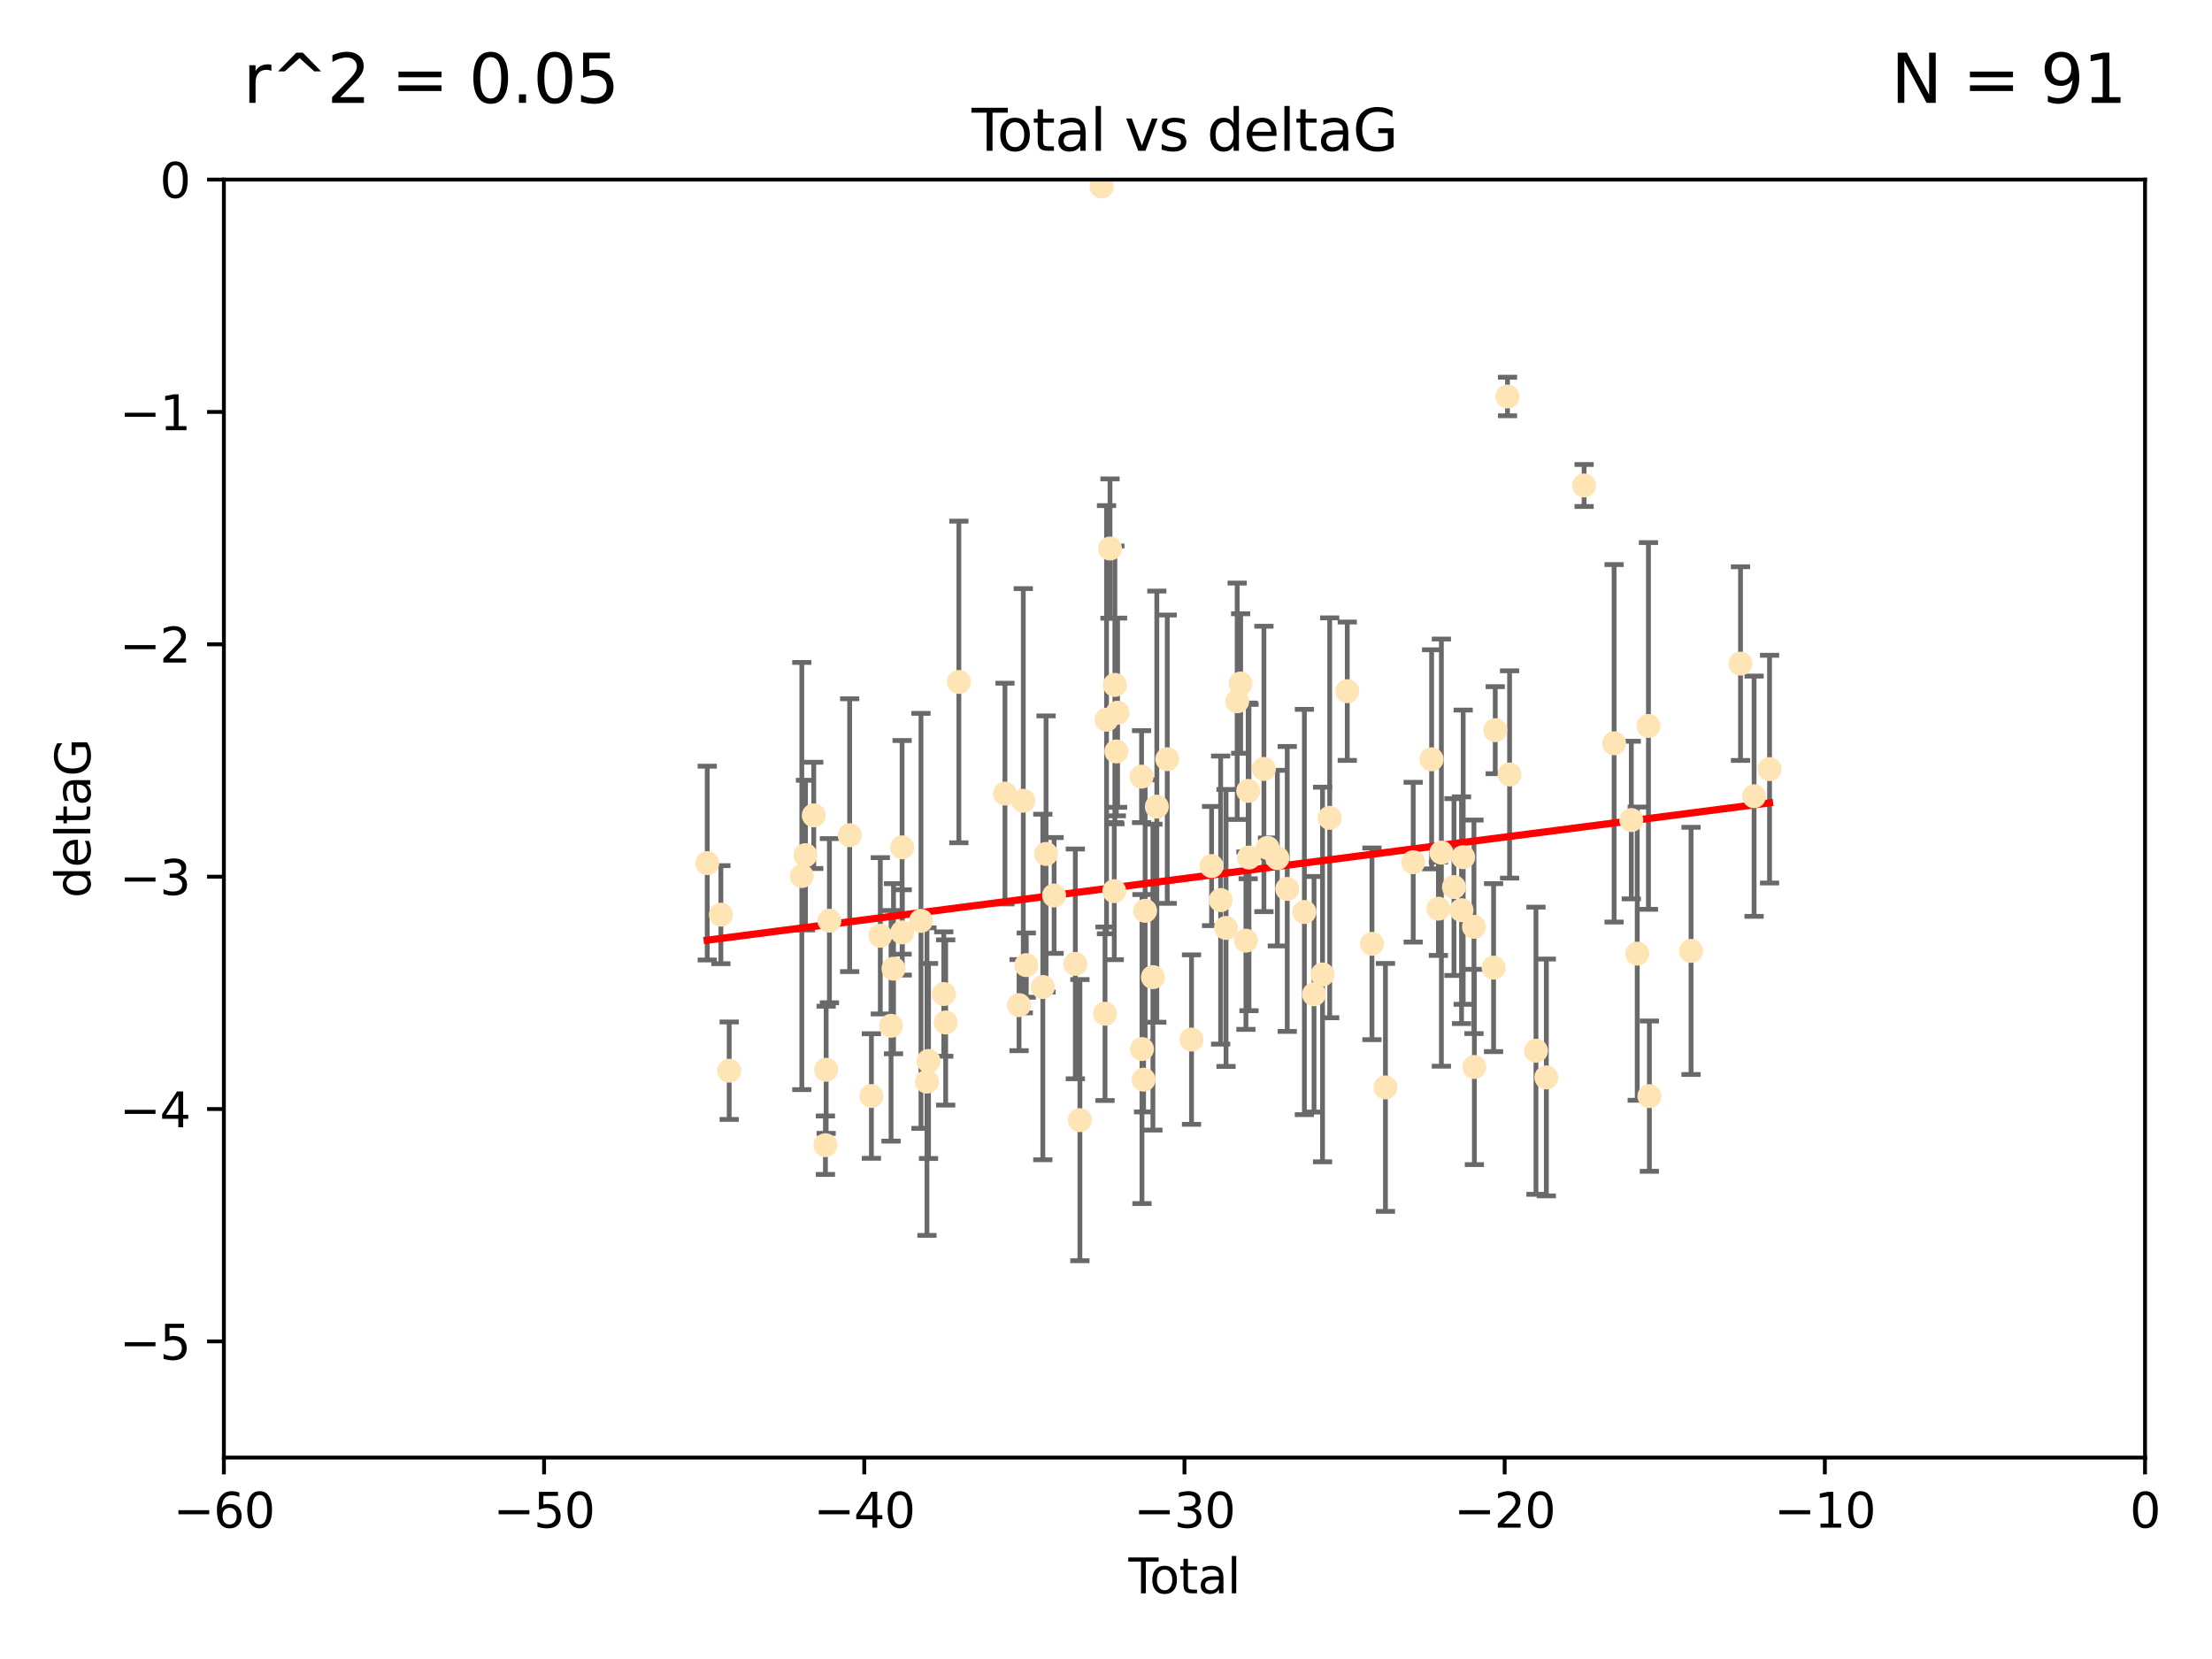 <?xml version="1.0" encoding="utf-8" standalone="no"?>
<!DOCTYPE svg PUBLIC "-//W3C//DTD SVG 1.1//EN"
  "http://www.w3.org/Graphics/SVG/1.1/DTD/svg11.dtd">
<svg xmlns:xlink="http://www.w3.org/1999/xlink" width="460.8pt" height="345.6pt" viewBox="0 0 460.8 345.6" xmlns="http://www.w3.org/2000/svg" version="1.1">
 <defs>
  <style type="text/css">*{stroke-linejoin: round; stroke-linecap: butt}</style>
 </defs>
 <g id="figure_1">
  <g id="patch_1">
   <path d="M 0 345.6 
L 460.8 345.6 
L 460.8 0 
L 0 0 
z
" style="fill: #ffffff"/>
  </g>
  <g id="axes_1">
   <g id="patch_2">
    <path d="M 46.64 303.64 
L 446.85 303.64 
L 446.85 37.411 
L 46.64 37.411 
z
" style="fill: #ffffff"/>
   </g>
   <g id="PathCollection_1">
    <defs>
     <path id="mf804302326" d="M 0 1.118 
C 0.297 1.118 0.581 1 0.791 0.791 
C 1 0.581 1.118 0.297 1.118 0 
C 1.118 -0.297 1 -0.581 0.791 -0.791 
C 0.581 -1 0.297 -1.118 0 -1.118 
C -0.297 -1.118 -0.581 -1 -0.791 -0.791 
C -1 -0.581 -1.118 -0.297 -1.118 0 
C -1.118 0.297 -1 0.581 -0.791 0.791 
C -0.581 1 -0.297 1.118 0 1.118 
z
" style="stroke: #ffe4b5"/>
    </defs>
    <g clip-path="url(#pef84c1296b)">
     <use xlink:href="#mf804302326" x="147.331" y="179.795" style="fill: #ffe4b5; stroke: #ffe4b5"/>
     <use xlink:href="#mf804302326" x="150.173" y="190.544" style="fill: #ffe4b5; stroke: #ffe4b5"/>
     <use xlink:href="#mf804302326" x="151.905" y="223.046" style="fill: #ffe4b5; stroke: #ffe4b5"/>
     <use xlink:href="#mf804302326" x="167.033" y="182.494" style="fill: #ffe4b5; stroke: #ffe4b5"/>
     <use xlink:href="#mf804302326" x="167.795" y="178.137" style="fill: #ffe4b5; stroke: #ffe4b5"/>
     <use xlink:href="#mf804302326" x="169.52" y="169.858" style="fill: #ffe4b5; stroke: #ffe4b5"/>
     <use xlink:href="#mf804302326" x="171.953" y="238.566" style="fill: #ffe4b5; stroke: #ffe4b5"/>
     <use xlink:href="#mf804302326" x="172.102" y="222.858" style="fill: #ffe4b5; stroke: #ffe4b5"/>
     <use xlink:href="#mf804302326" x="172.784" y="191.794" style="fill: #ffe4b5; stroke: #ffe4b5"/>
     <use xlink:href="#mf804302326" x="177" y="173.986" style="fill: #ffe4b5; stroke: #ffe4b5"/>
     <use xlink:href="#mf804302326" x="181.531" y="228.319" style="fill: #ffe4b5; stroke: #ffe4b5"/>
     <use xlink:href="#mf804302326" x="183.385" y="194.943" style="fill: #ffe4b5; stroke: #ffe4b5"/>
     <use xlink:href="#mf804302326" x="185.622" y="213.693" style="fill: #ffe4b5; stroke: #ffe4b5"/>
     <use xlink:href="#mf804302326" x="186.133" y="201.799" style="fill: #ffe4b5; stroke: #ffe4b5"/>
     <use xlink:href="#mf804302326" x="187.923" y="176.516" style="fill: #ffe4b5; stroke: #ffe4b5"/>
     <use xlink:href="#mf804302326" x="187.953" y="194.244" style="fill: #ffe4b5; stroke: #ffe4b5"/>
     <use xlink:href="#mf804302326" x="191.858" y="191.831" style="fill: #ffe4b5; stroke: #ffe4b5"/>
     <use xlink:href="#mf804302326" x="193.103" y="225.319" style="fill: #ffe4b5; stroke: #ffe4b5"/>
     <use xlink:href="#mf804302326" x="193.427" y="221.021" style="fill: #ffe4b5; stroke: #ffe4b5"/>
     <use xlink:href="#mf804302326" x="196.605" y="207.078" style="fill: #ffe4b5; stroke: #ffe4b5"/>
     <use xlink:href="#mf804302326" x="196.999" y="213.003" style="fill: #ffe4b5; stroke: #ffe4b5"/>
     <use xlink:href="#mf804302326" x="199.75" y="142.064" style="fill: #ffe4b5; stroke: #ffe4b5"/>
     <use xlink:href="#mf804302326" x="209.353" y="165.32" style="fill: #ffe4b5; stroke: #ffe4b5"/>
     <use xlink:href="#mf804302326" x="212.29" y="209.386" style="fill: #ffe4b5; stroke: #ffe4b5"/>
     <use xlink:href="#mf804302326" x="213.168" y="166.812" style="fill: #ffe4b5; stroke: #ffe4b5"/>
     <use xlink:href="#mf804302326" x="213.792" y="201.049" style="fill: #ffe4b5; stroke: #ffe4b5"/>
     <use xlink:href="#mf804302326" x="217.238" y="205.61" style="fill: #ffe4b5; stroke: #ffe4b5"/>
     <use xlink:href="#mf804302326" x="217.91" y="177.893" style="fill: #ffe4b5; stroke: #ffe4b5"/>
     <use xlink:href="#mf804302326" x="219.589" y="186.542" style="fill: #ffe4b5; stroke: #ffe4b5"/>
     <use xlink:href="#mf804302326" x="224.013" y="200.797" style="fill: #ffe4b5; stroke: #ffe4b5"/>
     <use xlink:href="#mf804302326" x="224.964" y="233.345" style="fill: #ffe4b5; stroke: #ffe4b5"/>
     <use xlink:href="#mf804302326" x="229.485" y="38.847" style="fill: #ffe4b5; stroke: #ffe4b5"/>
     <use xlink:href="#mf804302326" x="230.196" y="211.182" style="fill: #ffe4b5; stroke: #ffe4b5"/>
     <use xlink:href="#mf804302326" x="230.51" y="149.929" style="fill: #ffe4b5; stroke: #ffe4b5"/>
     <use xlink:href="#mf804302326" x="231.236" y="114.27" style="fill: #ffe4b5; stroke: #ffe4b5"/>
     <use xlink:href="#mf804302326" x="232.122" y="185.639" style="fill: #ffe4b5; stroke: #ffe4b5"/>
     <use xlink:href="#mf804302326" x="232.245" y="142.679" style="fill: #ffe4b5; stroke: #ffe4b5"/>
     <use xlink:href="#mf804302326" x="232.552" y="156.545" style="fill: #ffe4b5; stroke: #ffe4b5"/>
     <use xlink:href="#mf804302326" x="232.81" y="148.47" style="fill: #ffe4b5; stroke: #ffe4b5"/>
     <use xlink:href="#mf804302326" x="237.81" y="161.789" style="fill: #ffe4b5; stroke: #ffe4b5"/>
     <use xlink:href="#mf804302326" x="237.892" y="218.535" style="fill: #ffe4b5; stroke: #ffe4b5"/>
     <use xlink:href="#mf804302326" x="238.227" y="224.911" style="fill: #ffe4b5; stroke: #ffe4b5"/>
     <use xlink:href="#mf804302326" x="238.551" y="189.736" style="fill: #ffe4b5; stroke: #ffe4b5"/>
     <use xlink:href="#mf804302326" x="240.172" y="203.554" style="fill: #ffe4b5; stroke: #ffe4b5"/>
     <use xlink:href="#mf804302326" x="240.986" y="168.04" style="fill: #ffe4b5; stroke: #ffe4b5"/>
     <use xlink:href="#mf804302326" x="243.161" y="158.151" style="fill: #ffe4b5; stroke: #ffe4b5"/>
     <use xlink:href="#mf804302326" x="248.213" y="216.564" style="fill: #ffe4b5; stroke: #ffe4b5"/>
     <use xlink:href="#mf804302326" x="252.395" y="180.416" style="fill: #ffe4b5; stroke: #ffe4b5"/>
     <use xlink:href="#mf804302326" x="254.283" y="187.503" style="fill: #ffe4b5; stroke: #ffe4b5"/>
     <use xlink:href="#mf804302326" x="255.407" y="193.308" style="fill: #ffe4b5; stroke: #ffe4b5"/>
     <use xlink:href="#mf804302326" x="257.73" y="146.089" style="fill: #ffe4b5; stroke: #ffe4b5"/>
     <use xlink:href="#mf804302326" x="258.45" y="142.386" style="fill: #ffe4b5; stroke: #ffe4b5"/>
     <use xlink:href="#mf804302326" x="259.551" y="195.951" style="fill: #ffe4b5; stroke: #ffe4b5"/>
     <use xlink:href="#mf804302326" x="260.021" y="164.76" style="fill: #ffe4b5; stroke: #ffe4b5"/>
     <use xlink:href="#mf804302326" x="260.189" y="178.642" style="fill: #ffe4b5; stroke: #ffe4b5"/>
     <use xlink:href="#mf804302326" x="263.298" y="160.183" style="fill: #ffe4b5; stroke: #ffe4b5"/>
     <use xlink:href="#mf804302326" x="264.055" y="176.633" style="fill: #ffe4b5; stroke: #ffe4b5"/>
     <use xlink:href="#mf804302326" x="266.094" y="178.764" style="fill: #ffe4b5; stroke: #ffe4b5"/>
     <use xlink:href="#mf804302326" x="268.156" y="185.182" style="fill: #ffe4b5; stroke: #ffe4b5"/>
     <use xlink:href="#mf804302326" x="271.729" y="189.983" style="fill: #ffe4b5; stroke: #ffe4b5"/>
     <use xlink:href="#mf804302326" x="273.735" y="207.127" style="fill: #ffe4b5; stroke: #ffe4b5"/>
     <use xlink:href="#mf804302326" x="275.509" y="203.004" style="fill: #ffe4b5; stroke: #ffe4b5"/>
     <use xlink:href="#mf804302326" x="276.999" y="170.367" style="fill: #ffe4b5; stroke: #ffe4b5"/>
     <use xlink:href="#mf804302326" x="280.661" y="143.993" style="fill: #ffe4b5; stroke: #ffe4b5"/>
     <use xlink:href="#mf804302326" x="285.803" y="196.618" style="fill: #ffe4b5; stroke: #ffe4b5"/>
     <use xlink:href="#mf804302326" x="288.613" y="226.528" style="fill: #ffe4b5; stroke: #ffe4b5"/>
     <use xlink:href="#mf804302326" x="294.397" y="179.61" style="fill: #ffe4b5; stroke: #ffe4b5"/>
     <use xlink:href="#mf804302326" x="298.231" y="158.177" style="fill: #ffe4b5; stroke: #ffe4b5"/>
     <use xlink:href="#mf804302326" x="299.647" y="189.301" style="fill: #ffe4b5; stroke: #ffe4b5"/>
     <use xlink:href="#mf804302326" x="300.266" y="177.616" style="fill: #ffe4b5; stroke: #ffe4b5"/>
     <use xlink:href="#mf804302326" x="302.888" y="184.787" style="fill: #ffe4b5; stroke: #ffe4b5"/>
     <use xlink:href="#mf804302326" x="304.464" y="189.612" style="fill: #ffe4b5; stroke: #ffe4b5"/>
     <use xlink:href="#mf804302326" x="304.808" y="178.566" style="fill: #ffe4b5; stroke: #ffe4b5"/>
     <use xlink:href="#mf804302326" x="307.055" y="193.073" style="fill: #ffe4b5; stroke: #ffe4b5"/>
     <use xlink:href="#mf804302326" x="307.139" y="222.269" style="fill: #ffe4b5; stroke: #ffe4b5"/>
     <use xlink:href="#mf804302326" x="311.139" y="201.577" style="fill: #ffe4b5; stroke: #ffe4b5"/>
     <use xlink:href="#mf804302326" x="311.486" y="152.11" style="fill: #ffe4b5; stroke: #ffe4b5"/>
     <use xlink:href="#mf804302326" x="314.04" y="82.595" style="fill: #ffe4b5; stroke: #ffe4b5"/>
     <use xlink:href="#mf804302326" x="314.472" y="161.337" style="fill: #ffe4b5; stroke: #ffe4b5"/>
     <use xlink:href="#mf804302326" x="319.972" y="218.884" style="fill: #ffe4b5; stroke: #ffe4b5"/>
     <use xlink:href="#mf804302326" x="322.129" y="224.451" style="fill: #ffe4b5; stroke: #ffe4b5"/>
     <use xlink:href="#mf804302326" x="329.996" y="101.135" style="fill: #ffe4b5; stroke: #ffe4b5"/>
     <use xlink:href="#mf804302326" x="336.246" y="154.845" style="fill: #ffe4b5; stroke: #ffe4b5"/>
     <use xlink:href="#mf804302326" x="339.829" y="170.835" style="fill: #ffe4b5; stroke: #ffe4b5"/>
     <use xlink:href="#mf804302326" x="341.067" y="198.658" style="fill: #ffe4b5; stroke: #ffe4b5"/>
     <use xlink:href="#mf804302326" x="343.404" y="151.227" style="fill: #ffe4b5; stroke: #ffe4b5"/>
     <use xlink:href="#mf804302326" x="343.598" y="228.349" style="fill: #ffe4b5; stroke: #ffe4b5"/>
     <use xlink:href="#mf804302326" x="352.276" y="198.089" style="fill: #ffe4b5; stroke: #ffe4b5"/>
     <use xlink:href="#mf804302326" x="362.578" y="138.239" style="fill: #ffe4b5; stroke: #ffe4b5"/>
     <use xlink:href="#mf804302326" x="365.409" y="165.868" style="fill: #ffe4b5; stroke: #ffe4b5"/>
     <use xlink:href="#mf804302326" x="368.631" y="160.223" style="fill: #ffe4b5; stroke: #ffe4b5"/>
    </g>
   </g>
   <g id="matplotlib.axis_1">
    <g id="xtick_1">
     <g id="line2d_1">
      <defs>
       <path id="m9335ce5d2b" d="M 0 0 
L 0 3.5 
" style="stroke: #000000; stroke-width: 0.8"/>
      </defs>
      <g>
       <use xlink:href="#m9335ce5d2b" x="46.64" y="303.64" style="stroke: #000000; stroke-width: 0.8"/>
      </g>
     </g>
     <g id="text_1">
      <!-- −60 -->
      <g transform="translate(36.088 318.238)scale(0.1 -0.1)">
       <defs>
        <path id="DejaVuSans-2212" d="M 678 2272 
L 4684 2272 
L 4684 1741 
L 678 1741 
L 678 2272 
z
" transform="scale(0.016)"/>
        <path id="DejaVuSans-36" d="M 2113 2584 
Q 1688 2584 1439 2293 
Q 1191 2003 1191 1497 
Q 1191 994 1439 701 
Q 1688 409 2113 409 
Q 2538 409 2786 701 
Q 3034 994 3034 1497 
Q 3034 2003 2786 2293 
Q 2538 2584 2113 2584 
z
M 3366 4563 
L 3366 3988 
Q 3128 4100 2886 4159 
Q 2644 4219 2406 4219 
Q 1781 4219 1451 3797 
Q 1122 3375 1075 2522 
Q 1259 2794 1537 2939 
Q 1816 3084 2150 3084 
Q 2853 3084 3261 2657 
Q 3669 2231 3669 1497 
Q 3669 778 3244 343 
Q 2819 -91 2113 -91 
Q 1303 -91 875 529 
Q 447 1150 447 2328 
Q 447 3434 972 4092 
Q 1497 4750 2381 4750 
Q 2619 4750 2861 4703 
Q 3103 4656 3366 4563 
z
" transform="scale(0.016)"/>
        <path id="DejaVuSans-30" d="M 2034 4250 
Q 1547 4250 1301 3770 
Q 1056 3291 1056 2328 
Q 1056 1369 1301 889 
Q 1547 409 2034 409 
Q 2525 409 2770 889 
Q 3016 1369 3016 2328 
Q 3016 3291 2770 3770 
Q 2525 4250 2034 4250 
z
M 2034 4750 
Q 2819 4750 3233 4129 
Q 3647 3509 3647 2328 
Q 3647 1150 3233 529 
Q 2819 -91 2034 -91 
Q 1250 -91 836 529 
Q 422 1150 422 2328 
Q 422 3509 836 4129 
Q 1250 4750 2034 4750 
z
" transform="scale(0.016)"/>
       </defs>
       <use xlink:href="#DejaVuSans-2212"/>
       <use xlink:href="#DejaVuSans-36" x="83.789"/>
       <use xlink:href="#DejaVuSans-30" x="147.412"/>
      </g>
     </g>
    </g>
    <g id="xtick_2">
     <g id="line2d_2">
      <g>
       <use xlink:href="#m9335ce5d2b" x="113.342" y="303.64" style="stroke: #000000; stroke-width: 0.8"/>
      </g>
     </g>
     <g id="text_2">
      <!-- −50 -->
      <g transform="translate(102.789 318.238)scale(0.1 -0.1)">
       <defs>
        <path id="DejaVuSans-35" d="M 691 4666 
L 3169 4666 
L 3169 4134 
L 1269 4134 
L 1269 2991 
Q 1406 3038 1543 3061 
Q 1681 3084 1819 3084 
Q 2600 3084 3056 2656 
Q 3513 2228 3513 1497 
Q 3513 744 3044 326 
Q 2575 -91 1722 -91 
Q 1428 -91 1123 -41 
Q 819 9 494 109 
L 494 744 
Q 775 591 1075 516 
Q 1375 441 1709 441 
Q 2250 441 2565 725 
Q 2881 1009 2881 1497 
Q 2881 1984 2565 2268 
Q 2250 2553 1709 2553 
Q 1456 2553 1204 2497 
Q 953 2441 691 2322 
L 691 4666 
z
" transform="scale(0.016)"/>
       </defs>
       <use xlink:href="#DejaVuSans-2212"/>
       <use xlink:href="#DejaVuSans-35" x="83.789"/>
       <use xlink:href="#DejaVuSans-30" x="147.412"/>
      </g>
     </g>
    </g>
    <g id="xtick_3">
     <g id="line2d_3">
      <g>
       <use xlink:href="#m9335ce5d2b" x="180.043" y="303.64" style="stroke: #000000; stroke-width: 0.8"/>
      </g>
     </g>
     <g id="text_3">
      <!-- −40 -->
      <g transform="translate(169.491 318.238)scale(0.1 -0.1)">
       <defs>
        <path id="DejaVuSans-34" d="M 2419 4116 
L 825 1625 
L 2419 1625 
L 2419 4116 
z
M 2253 4666 
L 3047 4666 
L 3047 1625 
L 3713 1625 
L 3713 1100 
L 3047 1100 
L 3047 0 
L 2419 0 
L 2419 1100 
L 313 1100 
L 313 1709 
L 2253 4666 
z
" transform="scale(0.016)"/>
       </defs>
       <use xlink:href="#DejaVuSans-2212"/>
       <use xlink:href="#DejaVuSans-34" x="83.789"/>
       <use xlink:href="#DejaVuSans-30" x="147.412"/>
      </g>
     </g>
    </g>
    <g id="xtick_4">
     <g id="line2d_4">
      <g>
       <use xlink:href="#m9335ce5d2b" x="246.745" y="303.64" style="stroke: #000000; stroke-width: 0.8"/>
      </g>
     </g>
     <g id="text_4">
      <!-- −30 -->
      <g transform="translate(236.193 318.238)scale(0.1 -0.1)">
       <defs>
        <path id="DejaVuSans-33" d="M 2597 2516 
Q 3050 2419 3304 2112 
Q 3559 1806 3559 1356 
Q 3559 666 3084 287 
Q 2609 -91 1734 -91 
Q 1441 -91 1130 -33 
Q 819 25 488 141 
L 488 750 
Q 750 597 1062 519 
Q 1375 441 1716 441 
Q 2309 441 2620 675 
Q 2931 909 2931 1356 
Q 2931 1769 2642 2001 
Q 2353 2234 1838 2234 
L 1294 2234 
L 1294 2753 
L 1863 2753 
Q 2328 2753 2575 2939 
Q 2822 3125 2822 3475 
Q 2822 3834 2567 4026 
Q 2313 4219 1838 4219 
Q 1578 4219 1281 4162 
Q 984 4106 628 3988 
L 628 4550 
Q 988 4650 1302 4700 
Q 1616 4750 1894 4750 
Q 2613 4750 3031 4423 
Q 3450 4097 3450 3541 
Q 3450 3153 3228 2886 
Q 3006 2619 2597 2516 
z
" transform="scale(0.016)"/>
       </defs>
       <use xlink:href="#DejaVuSans-2212"/>
       <use xlink:href="#DejaVuSans-33" x="83.789"/>
       <use xlink:href="#DejaVuSans-30" x="147.412"/>
      </g>
     </g>
    </g>
    <g id="xtick_5">
     <g id="line2d_5">
      <g>
       <use xlink:href="#m9335ce5d2b" x="313.447" y="303.64" style="stroke: #000000; stroke-width: 0.8"/>
      </g>
     </g>
     <g id="text_5">
      <!-- −20 -->
      <g transform="translate(302.894 318.238)scale(0.1 -0.1)">
       <defs>
        <path id="DejaVuSans-32" d="M 1228 531 
L 3431 531 
L 3431 0 
L 469 0 
L 469 531 
Q 828 903 1448 1529 
Q 2069 2156 2228 2338 
Q 2531 2678 2651 2914 
Q 2772 3150 2772 3378 
Q 2772 3750 2511 3984 
Q 2250 4219 1831 4219 
Q 1534 4219 1204 4116 
Q 875 4013 500 3803 
L 500 4441 
Q 881 4594 1212 4672 
Q 1544 4750 1819 4750 
Q 2544 4750 2975 4387 
Q 3406 4025 3406 3419 
Q 3406 3131 3298 2873 
Q 3191 2616 2906 2266 
Q 2828 2175 2409 1742 
Q 1991 1309 1228 531 
z
" transform="scale(0.016)"/>
       </defs>
       <use xlink:href="#DejaVuSans-2212"/>
       <use xlink:href="#DejaVuSans-32" x="83.789"/>
       <use xlink:href="#DejaVuSans-30" x="147.412"/>
      </g>
     </g>
    </g>
    <g id="xtick_6">
     <g id="line2d_6">
      <g>
       <use xlink:href="#m9335ce5d2b" x="380.148" y="303.64" style="stroke: #000000; stroke-width: 0.8"/>
      </g>
     </g>
     <g id="text_6">
      <!-- −10 -->
      <g transform="translate(369.596 318.238)scale(0.1 -0.1)">
       <defs>
        <path id="DejaVuSans-31" d="M 794 531 
L 1825 531 
L 1825 4091 
L 703 3866 
L 703 4441 
L 1819 4666 
L 2450 4666 
L 2450 531 
L 3481 531 
L 3481 0 
L 794 0 
L 794 531 
z
" transform="scale(0.016)"/>
       </defs>
       <use xlink:href="#DejaVuSans-2212"/>
       <use xlink:href="#DejaVuSans-31" x="83.789"/>
       <use xlink:href="#DejaVuSans-30" x="147.412"/>
      </g>
     </g>
    </g>
    <g id="xtick_7">
     <g id="line2d_7">
      <g>
       <use xlink:href="#m9335ce5d2b" x="446.85" y="303.64" style="stroke: #000000; stroke-width: 0.8"/>
      </g>
     </g>
     <g id="text_7">
      <!-- 0 -->
      <g transform="translate(443.669 318.238)scale(0.1 -0.1)">
       <use xlink:href="#DejaVuSans-30"/>
      </g>
     </g>
    </g>
    <g id="text_8">
     <!-- Total -->
     <g transform="translate(235.068 331.917)scale(0.1 -0.1)">
      <defs>
       <path id="DejaVuSans-54" d="M -19 4666 
L 3928 4666 
L 3928 4134 
L 2272 4134 
L 2272 0 
L 1638 0 
L 1638 4134 
L -19 4134 
L -19 4666 
z
" transform="scale(0.016)"/>
       <path id="DejaVuSans-6f" d="M 1959 3097 
Q 1497 3097 1228 2736 
Q 959 2375 959 1747 
Q 959 1119 1226 758 
Q 1494 397 1959 397 
Q 2419 397 2687 759 
Q 2956 1122 2956 1747 
Q 2956 2369 2687 2733 
Q 2419 3097 1959 3097 
z
M 1959 3584 
Q 2709 3584 3137 3096 
Q 3566 2609 3566 1747 
Q 3566 888 3137 398 
Q 2709 -91 1959 -91 
Q 1206 -91 779 398 
Q 353 888 353 1747 
Q 353 2609 779 3096 
Q 1206 3584 1959 3584 
z
" transform="scale(0.016)"/>
       <path id="DejaVuSans-74" d="M 1172 4494 
L 1172 3500 
L 2356 3500 
L 2356 3053 
L 1172 3053 
L 1172 1153 
Q 1172 725 1289 603 
Q 1406 481 1766 481 
L 2356 481 
L 2356 0 
L 1766 0 
Q 1100 0 847 248 
Q 594 497 594 1153 
L 594 3053 
L 172 3053 
L 172 3500 
L 594 3500 
L 594 4494 
L 1172 4494 
z
" transform="scale(0.016)"/>
       <path id="DejaVuSans-61" d="M 2194 1759 
Q 1497 1759 1228 1600 
Q 959 1441 959 1056 
Q 959 750 1161 570 
Q 1363 391 1709 391 
Q 2188 391 2477 730 
Q 2766 1069 2766 1631 
L 2766 1759 
L 2194 1759 
z
M 3341 1997 
L 3341 0 
L 2766 0 
L 2766 531 
Q 2569 213 2275 61 
Q 1981 -91 1556 -91 
Q 1019 -91 701 211 
Q 384 513 384 1019 
Q 384 1609 779 1909 
Q 1175 2209 1959 2209 
L 2766 2209 
L 2766 2266 
Q 2766 2663 2505 2880 
Q 2244 3097 1772 3097 
Q 1472 3097 1187 3025 
Q 903 2953 641 2809 
L 641 3341 
Q 956 3463 1253 3523 
Q 1550 3584 1831 3584 
Q 2591 3584 2966 3190 
Q 3341 2797 3341 1997 
z
" transform="scale(0.016)"/>
       <path id="DejaVuSans-6c" d="M 603 4863 
L 1178 4863 
L 1178 0 
L 603 0 
L 603 4863 
z
" transform="scale(0.016)"/>
      </defs>
      <use xlink:href="#DejaVuSans-54"/>
      <use xlink:href="#DejaVuSans-6f" x="44.084"/>
      <use xlink:href="#DejaVuSans-74" x="105.266"/>
      <use xlink:href="#DejaVuSans-61" x="144.475"/>
      <use xlink:href="#DejaVuSans-6c" x="205.754"/>
     </g>
    </g>
   </g>
   <g id="matplotlib.axis_2">
    <g id="ytick_1">
     <g id="line2d_8">
      <defs>
       <path id="mca4a751ce1" d="M 0 0 
L -3.5 0 
" style="stroke: #000000; stroke-width: 0.8"/>
      </defs>
      <g>
       <use xlink:href="#mca4a751ce1" x="46.64" y="279.437" style="stroke: #000000; stroke-width: 0.8"/>
      </g>
     </g>
     <g id="text_9">
      <!-- −5 -->
      <g transform="translate(24.898 283.237)scale(0.1 -0.1)">
       <use xlink:href="#DejaVuSans-2212"/>
       <use xlink:href="#DejaVuSans-35" x="83.789"/>
      </g>
     </g>
    </g>
    <g id="ytick_2">
     <g id="line2d_9">
      <g>
       <use xlink:href="#mca4a751ce1" x="46.64" y="231.032" style="stroke: #000000; stroke-width: 0.8"/>
      </g>
     </g>
     <g id="text_10">
      <!-- −4 -->
      <g transform="translate(24.898 234.831)scale(0.1 -0.1)">
       <use xlink:href="#DejaVuSans-2212"/>
       <use xlink:href="#DejaVuSans-34" x="83.789"/>
      </g>
     </g>
    </g>
    <g id="ytick_3">
     <g id="line2d_10">
      <g>
       <use xlink:href="#mca4a751ce1" x="46.64" y="182.627" style="stroke: #000000; stroke-width: 0.8"/>
      </g>
     </g>
     <g id="text_11">
      <!-- −3 -->
      <g transform="translate(24.898 186.426)scale(0.1 -0.1)">
       <use xlink:href="#DejaVuSans-2212"/>
       <use xlink:href="#DejaVuSans-33" x="83.789"/>
      </g>
     </g>
    </g>
    <g id="ytick_4">
     <g id="line2d_11">
      <g>
       <use xlink:href="#mca4a751ce1" x="46.64" y="134.222" style="stroke: #000000; stroke-width: 0.8"/>
      </g>
     </g>
     <g id="text_12">
      <!-- −2 -->
      <g transform="translate(24.898 138.021)scale(0.1 -0.1)">
       <use xlink:href="#DejaVuSans-2212"/>
       <use xlink:href="#DejaVuSans-32" x="83.789"/>
      </g>
     </g>
    </g>
    <g id="ytick_5">
     <g id="line2d_12">
      <g>
       <use xlink:href="#mca4a751ce1" x="46.64" y="85.816" style="stroke: #000000; stroke-width: 0.8"/>
      </g>
     </g>
     <g id="text_13">
      <!-- −1 -->
      <g transform="translate(24.898 89.616)scale(0.1 -0.1)">
       <use xlink:href="#DejaVuSans-2212"/>
       <use xlink:href="#DejaVuSans-31" x="83.789"/>
      </g>
     </g>
    </g>
    <g id="ytick_6">
     <g id="line2d_13">
      <g>
       <use xlink:href="#mca4a751ce1" x="46.64" y="37.411" style="stroke: #000000; stroke-width: 0.8"/>
      </g>
     </g>
     <g id="text_14">
      <!-- 0 -->
      <g transform="translate(33.278 41.21)scale(0.1 -0.1)">
       <use xlink:href="#DejaVuSans-30"/>
      </g>
     </g>
    </g>
    <g id="text_15">
     <!-- deltaG -->
     <g transform="translate(18.818 187.064)rotate(-90)scale(0.1 -0.1)">
      <defs>
       <path id="DejaVuSans-64" d="M 2906 2969 
L 2906 4863 
L 3481 4863 
L 3481 0 
L 2906 0 
L 2906 525 
Q 2725 213 2448 61 
Q 2172 -91 1784 -91 
Q 1150 -91 751 415 
Q 353 922 353 1747 
Q 353 2572 751 3078 
Q 1150 3584 1784 3584 
Q 2172 3584 2448 3432 
Q 2725 3281 2906 2969 
z
M 947 1747 
Q 947 1113 1208 752 
Q 1469 391 1925 391 
Q 2381 391 2643 752 
Q 2906 1113 2906 1747 
Q 2906 2381 2643 2742 
Q 2381 3103 1925 3103 
Q 1469 3103 1208 2742 
Q 947 2381 947 1747 
z
" transform="scale(0.016)"/>
       <path id="DejaVuSans-65" d="M 3597 1894 
L 3597 1613 
L 953 1613 
Q 991 1019 1311 708 
Q 1631 397 2203 397 
Q 2534 397 2845 478 
Q 3156 559 3463 722 
L 3463 178 
Q 3153 47 2828 -22 
Q 2503 -91 2169 -91 
Q 1331 -91 842 396 
Q 353 884 353 1716 
Q 353 2575 817 3079 
Q 1281 3584 2069 3584 
Q 2775 3584 3186 3129 
Q 3597 2675 3597 1894 
z
M 3022 2063 
Q 3016 2534 2758 2815 
Q 2500 3097 2075 3097 
Q 1594 3097 1305 2825 
Q 1016 2553 972 2059 
L 3022 2063 
z
" transform="scale(0.016)"/>
       <path id="DejaVuSans-47" d="M 3809 666 
L 3809 1919 
L 2778 1919 
L 2778 2438 
L 4434 2438 
L 4434 434 
Q 4069 175 3628 42 
Q 3188 -91 2688 -91 
Q 1594 -91 976 548 
Q 359 1188 359 2328 
Q 359 3472 976 4111 
Q 1594 4750 2688 4750 
Q 3144 4750 3555 4637 
Q 3966 4525 4313 4306 
L 4313 3634 
Q 3963 3931 3569 4081 
Q 3175 4231 2741 4231 
Q 1884 4231 1454 3753 
Q 1025 3275 1025 2328 
Q 1025 1384 1454 906 
Q 1884 428 2741 428 
Q 3075 428 3337 486 
Q 3600 544 3809 666 
z
" transform="scale(0.016)"/>
      </defs>
      <use xlink:href="#DejaVuSans-64"/>
      <use xlink:href="#DejaVuSans-65" x="63.477"/>
      <use xlink:href="#DejaVuSans-6c" x="125"/>
      <use xlink:href="#DejaVuSans-74" x="152.783"/>
      <use xlink:href="#DejaVuSans-61" x="191.992"/>
      <use xlink:href="#DejaVuSans-47" x="253.271"/>
     </g>
    </g>
   </g>
   <g id="LineCollection_1">
    <path d="M 147.331 199.979 
L 147.331 159.61 
" clip-path="url(#pef84c1296b)" style="fill: none; stroke: #696969"/>
    <path d="M 150.173 200.752 
L 150.173 180.336 
" clip-path="url(#pef84c1296b)" style="fill: none; stroke: #696969"/>
    <path d="M 151.905 233.194 
L 151.905 212.898 
" clip-path="url(#pef84c1296b)" style="fill: none; stroke: #696969"/>
    <path d="M 167.033 226.987 
L 167.033 138 
" clip-path="url(#pef84c1296b)" style="fill: none; stroke: #696969"/>
    <path d="M 167.795 193.728 
L 167.795 162.545 
" clip-path="url(#pef84c1296b)" style="fill: none; stroke: #696969"/>
    <path d="M 169.52 180.927 
L 169.52 158.788 
" clip-path="url(#pef84c1296b)" style="fill: none; stroke: #696969"/>
    <path d="M 171.953 244.654 
L 171.953 232.478 
" clip-path="url(#pef84c1296b)" style="fill: none; stroke: #696969"/>
    <path d="M 172.102 236.102 
L 172.102 209.615 
" clip-path="url(#pef84c1296b)" style="fill: none; stroke: #696969"/>
    <path d="M 172.784 208.898 
L 172.784 174.69 
" clip-path="url(#pef84c1296b)" style="fill: none; stroke: #696969"/>
    <path d="M 177 202.4 
L 177 145.572 
" clip-path="url(#pef84c1296b)" style="fill: none; stroke: #696969"/>
    <path d="M 181.531 241.292 
L 181.531 215.347 
" clip-path="url(#pef84c1296b)" style="fill: none; stroke: #696969"/>
    <path d="M 183.385 211.222 
L 183.385 178.665 
" clip-path="url(#pef84c1296b)" style="fill: none; stroke: #696969"/>
    <path d="M 185.622 237.715 
L 185.622 189.672 
" clip-path="url(#pef84c1296b)" style="fill: none; stroke: #696969"/>
    <path d="M 186.133 219.516 
L 186.133 184.082 
" clip-path="url(#pef84c1296b)" style="fill: none; stroke: #696969"/>
    <path d="M 187.923 198.768 
L 187.923 154.265 
" clip-path="url(#pef84c1296b)" style="fill: none; stroke: #696969"/>
    <path d="M 187.953 203.127 
L 187.953 185.36 
" clip-path="url(#pef84c1296b)" style="fill: none; stroke: #696969"/>
    <path d="M 191.858 235.056 
L 191.858 148.606 
" clip-path="url(#pef84c1296b)" style="fill: none; stroke: #696969"/>
    <path d="M 193.103 257.353 
L 193.103 193.284 
" clip-path="url(#pef84c1296b)" style="fill: none; stroke: #696969"/>
    <path d="M 193.427 241.335 
L 193.427 200.708 
" clip-path="url(#pef84c1296b)" style="fill: none; stroke: #696969"/>
    <path d="M 196.605 220.035 
L 196.605 194.121 
" clip-path="url(#pef84c1296b)" style="fill: none; stroke: #696969"/>
    <path d="M 196.999 230.212 
L 196.999 195.794 
" clip-path="url(#pef84c1296b)" style="fill: none; stroke: #696969"/>
    <path d="M 199.75 175.564 
L 199.75 108.565 
" clip-path="url(#pef84c1296b)" style="fill: none; stroke: #696969"/>
    <path d="M 209.353 188.311 
L 209.353 142.329 
" clip-path="url(#pef84c1296b)" style="fill: none; stroke: #696969"/>
    <path d="M 212.29 218.876 
L 212.29 199.895 
" clip-path="url(#pef84c1296b)" style="fill: none; stroke: #696969"/>
    <path d="M 213.168 211.006 
L 213.168 122.617 
" clip-path="url(#pef84c1296b)" style="fill: none; stroke: #696969"/>
    <path d="M 213.792 207.741 
L 213.792 194.357 
" clip-path="url(#pef84c1296b)" style="fill: none; stroke: #696969"/>
    <path d="M 217.238 241.602 
L 217.238 169.619 
" clip-path="url(#pef84c1296b)" style="fill: none; stroke: #696969"/>
    <path d="M 217.91 206.654 
L 217.91 149.132 
" clip-path="url(#pef84c1296b)" style="fill: none; stroke: #696969"/>
    <path d="M 219.589 198.607 
L 219.589 174.478 
" clip-path="url(#pef84c1296b)" style="fill: none; stroke: #696969"/>
    <path d="M 224.013 224.733 
L 224.013 176.861 
" clip-path="url(#pef84c1296b)" style="fill: none; stroke: #696969"/>
    <path d="M 224.964 262.632 
L 224.964 204.059 
" clip-path="url(#pef84c1296b)" style="fill: none; stroke: #696969"/>
    <path d="M 229.485 39.167 
L 229.485 38.528 
" clip-path="url(#pef84c1296b)" style="fill: none; stroke: #696969"/>
    <path d="M 230.196 229.252 
L 230.196 193.112 
" clip-path="url(#pef84c1296b)" style="fill: none; stroke: #696969"/>
    <path d="M 230.51 194.529 
L 230.51 105.328 
" clip-path="url(#pef84c1296b)" style="fill: none; stroke: #696969"/>
    <path d="M 231.236 128.784 
L 231.236 99.756 
" clip-path="url(#pef84c1296b)" style="fill: none; stroke: #696969"/>
    <path d="M 232.122 199.919 
L 232.122 171.36 
" clip-path="url(#pef84c1296b)" style="fill: none; stroke: #696969"/>
    <path d="M 232.245 171.617 
L 232.245 113.74 
" clip-path="url(#pef84c1296b)" style="fill: none; stroke: #696969"/>
    <path d="M 232.552 169.95 
L 232.552 143.139 
" clip-path="url(#pef84c1296b)" style="fill: none; stroke: #696969"/>
    <path d="M 232.81 168.179 
L 232.81 128.76 
" clip-path="url(#pef84c1296b)" style="fill: none; stroke: #696969"/>
    <path d="M 237.81 171.366 
L 237.81 152.211 
" clip-path="url(#pef84c1296b)" style="fill: none; stroke: #696969"/>
    <path d="M 237.892 250.722 
L 237.892 186.349 
" clip-path="url(#pef84c1296b)" style="fill: none; stroke: #696969"/>
    <path d="M 238.227 231.628 
L 238.227 218.195 
" clip-path="url(#pef84c1296b)" style="fill: none; stroke: #696969"/>
    <path d="M 238.551 217.004 
L 238.551 162.468 
" clip-path="url(#pef84c1296b)" style="fill: none; stroke: #696969"/>
    <path d="M 240.172 235.414 
L 240.172 171.694 
" clip-path="url(#pef84c1296b)" style="fill: none; stroke: #696969"/>
    <path d="M 240.986 212.946 
L 240.986 123.133 
" clip-path="url(#pef84c1296b)" style="fill: none; stroke: #696969"/>
    <path d="M 243.161 188.185 
L 243.161 128.118 
" clip-path="url(#pef84c1296b)" style="fill: none; stroke: #696969"/>
    <path d="M 248.213 234.218 
L 248.213 198.91 
" clip-path="url(#pef84c1296b)" style="fill: none; stroke: #696969"/>
    <path d="M 252.395 192.831 
L 252.395 168.001 
" clip-path="url(#pef84c1296b)" style="fill: none; stroke: #696969"/>
    <path d="M 254.283 217.509 
L 254.283 157.497 
" clip-path="url(#pef84c1296b)" style="fill: none; stroke: #696969"/>
    <path d="M 255.407 222.154 
L 255.407 164.461 
" clip-path="url(#pef84c1296b)" style="fill: none; stroke: #696969"/>
    <path d="M 257.73 170.71 
L 257.73 121.468 
" clip-path="url(#pef84c1296b)" style="fill: none; stroke: #696969"/>
    <path d="M 258.45 156.916 
L 258.45 127.856 
" clip-path="url(#pef84c1296b)" style="fill: none; stroke: #696969"/>
    <path d="M 259.551 214.436 
L 259.551 177.467 
" clip-path="url(#pef84c1296b)" style="fill: none; stroke: #696969"/>
    <path d="M 260.021 183.061 
L 260.021 146.459 
" clip-path="url(#pef84c1296b)" style="fill: none; stroke: #696969"/>
    <path d="M 260.189 210.551 
L 260.189 146.733 
" clip-path="url(#pef84c1296b)" style="fill: none; stroke: #696969"/>
    <path d="M 263.298 189.912 
L 263.298 130.454 
" clip-path="url(#pef84c1296b)" style="fill: none; stroke: #696969"/>
    <path d="M 264.055 178.713 
L 264.055 174.553 
" clip-path="url(#pef84c1296b)" style="fill: none; stroke: #696969"/>
    <path d="M 266.094 197.058 
L 266.094 160.47 
" clip-path="url(#pef84c1296b)" style="fill: none; stroke: #696969"/>
    <path d="M 268.156 214.86 
L 268.156 155.505 
" clip-path="url(#pef84c1296b)" style="fill: none; stroke: #696969"/>
    <path d="M 271.729 232.198 
L 271.729 147.768 
" clip-path="url(#pef84c1296b)" style="fill: none; stroke: #696969"/>
    <path d="M 273.735 231.664 
L 273.735 182.589 
" clip-path="url(#pef84c1296b)" style="fill: none; stroke: #696969"/>
    <path d="M 275.509 242.026 
L 275.509 163.983 
" clip-path="url(#pef84c1296b)" style="fill: none; stroke: #696969"/>
    <path d="M 276.999 212.017 
L 276.999 128.716 
" clip-path="url(#pef84c1296b)" style="fill: none; stroke: #696969"/>
    <path d="M 280.661 158.404 
L 280.661 129.582 
" clip-path="url(#pef84c1296b)" style="fill: none; stroke: #696969"/>
    <path d="M 285.803 216.583 
L 285.803 176.654 
" clip-path="url(#pef84c1296b)" style="fill: none; stroke: #696969"/>
    <path d="M 288.613 252.353 
L 288.613 200.703 
" clip-path="url(#pef84c1296b)" style="fill: none; stroke: #696969"/>
    <path d="M 294.397 196.253 
L 294.397 162.967 
" clip-path="url(#pef84c1296b)" style="fill: none; stroke: #696969"/>
    <path d="M 298.231 180.992 
L 298.231 135.362 
" clip-path="url(#pef84c1296b)" style="fill: none; stroke: #696969"/>
    <path d="M 299.647 199.027 
L 299.647 179.576 
" clip-path="url(#pef84c1296b)" style="fill: none; stroke: #696969"/>
    <path d="M 300.266 222.108 
L 300.266 133.125 
" clip-path="url(#pef84c1296b)" style="fill: none; stroke: #696969"/>
    <path d="M 302.888 203.208 
L 302.888 166.366 
" clip-path="url(#pef84c1296b)" style="fill: none; stroke: #696969"/>
    <path d="M 304.464 213.225 
L 304.464 166 
" clip-path="url(#pef84c1296b)" style="fill: none; stroke: #696969"/>
    <path d="M 304.808 209.214 
L 304.808 147.918 
" clip-path="url(#pef84c1296b)" style="fill: none; stroke: #696969"/>
    <path d="M 307.055 215.317 
L 307.055 170.829 
" clip-path="url(#pef84c1296b)" style="fill: none; stroke: #696969"/>
    <path d="M 307.139 242.609 
L 307.139 201.929 
" clip-path="url(#pef84c1296b)" style="fill: none; stroke: #696969"/>
    <path d="M 311.139 219.071 
L 311.139 184.083 
" clip-path="url(#pef84c1296b)" style="fill: none; stroke: #696969"/>
    <path d="M 311.486 161.174 
L 311.486 143.046 
" clip-path="url(#pef84c1296b)" style="fill: none; stroke: #696969"/>
    <path d="M 314.04 86.608 
L 314.04 78.581 
" clip-path="url(#pef84c1296b)" style="fill: none; stroke: #696969"/>
    <path d="M 314.472 182.927 
L 314.472 139.748 
" clip-path="url(#pef84c1296b)" style="fill: none; stroke: #696969"/>
    <path d="M 319.972 248.793 
L 319.972 188.975 
" clip-path="url(#pef84c1296b)" style="fill: none; stroke: #696969"/>
    <path d="M 322.129 249.117 
L 322.129 199.786 
" clip-path="url(#pef84c1296b)" style="fill: none; stroke: #696969"/>
    <path d="M 329.996 105.513 
L 329.996 96.758 
" clip-path="url(#pef84c1296b)" style="fill: none; stroke: #696969"/>
    <path d="M 336.246 192.081 
L 336.246 117.609 
" clip-path="url(#pef84c1296b)" style="fill: none; stroke: #696969"/>
    <path d="M 339.829 187.253 
L 339.829 154.416 
" clip-path="url(#pef84c1296b)" style="fill: none; stroke: #696969"/>
    <path d="M 341.067 229.2 
L 341.067 168.116 
" clip-path="url(#pef84c1296b)" style="fill: none; stroke: #696969"/>
    <path d="M 343.404 189.424 
L 343.404 113.031 
" clip-path="url(#pef84c1296b)" style="fill: none; stroke: #696969"/>
    <path d="M 343.598 244.004 
L 343.598 212.694 
" clip-path="url(#pef84c1296b)" style="fill: none; stroke: #696969"/>
    <path d="M 352.276 223.836 
L 352.276 172.342 
" clip-path="url(#pef84c1296b)" style="fill: none; stroke: #696969"/>
    <path d="M 362.578 158.412 
L 362.578 118.066 
" clip-path="url(#pef84c1296b)" style="fill: none; stroke: #696969"/>
    <path d="M 365.409 190.89 
L 365.409 140.846 
" clip-path="url(#pef84c1296b)" style="fill: none; stroke: #696969"/>
    <path d="M 368.631 183.941 
L 368.631 136.506 
" clip-path="url(#pef84c1296b)" style="fill: none; stroke: #696969"/>
   </g>
   <g id="line2d_14">
    <defs>
     <path id="m303651bf7d" d="M 2 0 
L -2 -0 
" style="stroke: #696969"/>
    </defs>
    <g clip-path="url(#pef84c1296b)">
     <use xlink:href="#m303651bf7d" x="147.331" y="199.979" style="fill: #696969; stroke: #696969"/>
     <use xlink:href="#m303651bf7d" x="150.173" y="200.752" style="fill: #696969; stroke: #696969"/>
     <use xlink:href="#m303651bf7d" x="151.905" y="233.194" style="fill: #696969; stroke: #696969"/>
     <use xlink:href="#m303651bf7d" x="167.033" y="226.987" style="fill: #696969; stroke: #696969"/>
     <use xlink:href="#m303651bf7d" x="167.795" y="193.728" style="fill: #696969; stroke: #696969"/>
     <use xlink:href="#m303651bf7d" x="169.52" y="180.927" style="fill: #696969; stroke: #696969"/>
     <use xlink:href="#m303651bf7d" x="171.953" y="244.654" style="fill: #696969; stroke: #696969"/>
     <use xlink:href="#m303651bf7d" x="172.102" y="236.102" style="fill: #696969; stroke: #696969"/>
     <use xlink:href="#m303651bf7d" x="172.784" y="208.898" style="fill: #696969; stroke: #696969"/>
     <use xlink:href="#m303651bf7d" x="177" y="202.4" style="fill: #696969; stroke: #696969"/>
     <use xlink:href="#m303651bf7d" x="181.531" y="241.292" style="fill: #696969; stroke: #696969"/>
     <use xlink:href="#m303651bf7d" x="183.385" y="211.222" style="fill: #696969; stroke: #696969"/>
     <use xlink:href="#m303651bf7d" x="185.622" y="237.715" style="fill: #696969; stroke: #696969"/>
     <use xlink:href="#m303651bf7d" x="186.133" y="219.516" style="fill: #696969; stroke: #696969"/>
     <use xlink:href="#m303651bf7d" x="187.923" y="198.768" style="fill: #696969; stroke: #696969"/>
     <use xlink:href="#m303651bf7d" x="187.953" y="203.127" style="fill: #696969; stroke: #696969"/>
     <use xlink:href="#m303651bf7d" x="191.858" y="235.056" style="fill: #696969; stroke: #696969"/>
     <use xlink:href="#m303651bf7d" x="193.103" y="257.353" style="fill: #696969; stroke: #696969"/>
     <use xlink:href="#m303651bf7d" x="193.427" y="241.335" style="fill: #696969; stroke: #696969"/>
     <use xlink:href="#m303651bf7d" x="196.605" y="220.035" style="fill: #696969; stroke: #696969"/>
     <use xlink:href="#m303651bf7d" x="196.999" y="230.212" style="fill: #696969; stroke: #696969"/>
     <use xlink:href="#m303651bf7d" x="199.75" y="175.564" style="fill: #696969; stroke: #696969"/>
     <use xlink:href="#m303651bf7d" x="209.353" y="188.311" style="fill: #696969; stroke: #696969"/>
     <use xlink:href="#m303651bf7d" x="212.29" y="218.876" style="fill: #696969; stroke: #696969"/>
     <use xlink:href="#m303651bf7d" x="213.168" y="211.006" style="fill: #696969; stroke: #696969"/>
     <use xlink:href="#m303651bf7d" x="213.792" y="207.741" style="fill: #696969; stroke: #696969"/>
     <use xlink:href="#m303651bf7d" x="217.238" y="241.602" style="fill: #696969; stroke: #696969"/>
     <use xlink:href="#m303651bf7d" x="217.91" y="206.654" style="fill: #696969; stroke: #696969"/>
     <use xlink:href="#m303651bf7d" x="219.589" y="198.607" style="fill: #696969; stroke: #696969"/>
     <use xlink:href="#m303651bf7d" x="224.013" y="224.733" style="fill: #696969; stroke: #696969"/>
     <use xlink:href="#m303651bf7d" x="224.964" y="262.632" style="fill: #696969; stroke: #696969"/>
     <use xlink:href="#m303651bf7d" x="229.485" y="39.167" style="fill: #696969; stroke: #696969"/>
     <use xlink:href="#m303651bf7d" x="230.196" y="229.252" style="fill: #696969; stroke: #696969"/>
     <use xlink:href="#m303651bf7d" x="230.51" y="194.529" style="fill: #696969; stroke: #696969"/>
     <use xlink:href="#m303651bf7d" x="231.236" y="128.784" style="fill: #696969; stroke: #696969"/>
     <use xlink:href="#m303651bf7d" x="232.122" y="199.919" style="fill: #696969; stroke: #696969"/>
     <use xlink:href="#m303651bf7d" x="232.245" y="171.617" style="fill: #696969; stroke: #696969"/>
     <use xlink:href="#m303651bf7d" x="232.552" y="169.95" style="fill: #696969; stroke: #696969"/>
     <use xlink:href="#m303651bf7d" x="232.81" y="168.179" style="fill: #696969; stroke: #696969"/>
     <use xlink:href="#m303651bf7d" x="237.81" y="171.366" style="fill: #696969; stroke: #696969"/>
     <use xlink:href="#m303651bf7d" x="237.892" y="250.722" style="fill: #696969; stroke: #696969"/>
     <use xlink:href="#m303651bf7d" x="238.227" y="231.628" style="fill: #696969; stroke: #696969"/>
     <use xlink:href="#m303651bf7d" x="238.551" y="217.004" style="fill: #696969; stroke: #696969"/>
     <use xlink:href="#m303651bf7d" x="240.172" y="235.414" style="fill: #696969; stroke: #696969"/>
     <use xlink:href="#m303651bf7d" x="240.986" y="212.946" style="fill: #696969; stroke: #696969"/>
     <use xlink:href="#m303651bf7d" x="243.161" y="188.185" style="fill: #696969; stroke: #696969"/>
     <use xlink:href="#m303651bf7d" x="248.213" y="234.218" style="fill: #696969; stroke: #696969"/>
     <use xlink:href="#m303651bf7d" x="252.395" y="192.831" style="fill: #696969; stroke: #696969"/>
     <use xlink:href="#m303651bf7d" x="254.283" y="217.509" style="fill: #696969; stroke: #696969"/>
     <use xlink:href="#m303651bf7d" x="255.407" y="222.154" style="fill: #696969; stroke: #696969"/>
     <use xlink:href="#m303651bf7d" x="257.73" y="170.71" style="fill: #696969; stroke: #696969"/>
     <use xlink:href="#m303651bf7d" x="258.45" y="156.916" style="fill: #696969; stroke: #696969"/>
     <use xlink:href="#m303651bf7d" x="259.551" y="214.436" style="fill: #696969; stroke: #696969"/>
     <use xlink:href="#m303651bf7d" x="260.021" y="183.061" style="fill: #696969; stroke: #696969"/>
     <use xlink:href="#m303651bf7d" x="260.189" y="210.551" style="fill: #696969; stroke: #696969"/>
     <use xlink:href="#m303651bf7d" x="263.298" y="189.912" style="fill: #696969; stroke: #696969"/>
     <use xlink:href="#m303651bf7d" x="264.055" y="178.713" style="fill: #696969; stroke: #696969"/>
     <use xlink:href="#m303651bf7d" x="266.094" y="197.058" style="fill: #696969; stroke: #696969"/>
     <use xlink:href="#m303651bf7d" x="268.156" y="214.86" style="fill: #696969; stroke: #696969"/>
     <use xlink:href="#m303651bf7d" x="271.729" y="232.198" style="fill: #696969; stroke: #696969"/>
     <use xlink:href="#m303651bf7d" x="273.735" y="231.664" style="fill: #696969; stroke: #696969"/>
     <use xlink:href="#m303651bf7d" x="275.509" y="242.026" style="fill: #696969; stroke: #696969"/>
     <use xlink:href="#m303651bf7d" x="276.999" y="212.017" style="fill: #696969; stroke: #696969"/>
     <use xlink:href="#m303651bf7d" x="280.661" y="158.404" style="fill: #696969; stroke: #696969"/>
     <use xlink:href="#m303651bf7d" x="285.803" y="216.583" style="fill: #696969; stroke: #696969"/>
     <use xlink:href="#m303651bf7d" x="288.613" y="252.353" style="fill: #696969; stroke: #696969"/>
     <use xlink:href="#m303651bf7d" x="294.397" y="196.253" style="fill: #696969; stroke: #696969"/>
     <use xlink:href="#m303651bf7d" x="298.231" y="180.992" style="fill: #696969; stroke: #696969"/>
     <use xlink:href="#m303651bf7d" x="299.647" y="199.027" style="fill: #696969; stroke: #696969"/>
     <use xlink:href="#m303651bf7d" x="300.266" y="222.108" style="fill: #696969; stroke: #696969"/>
     <use xlink:href="#m303651bf7d" x="302.888" y="203.208" style="fill: #696969; stroke: #696969"/>
     <use xlink:href="#m303651bf7d" x="304.464" y="213.225" style="fill: #696969; stroke: #696969"/>
     <use xlink:href="#m303651bf7d" x="304.808" y="209.214" style="fill: #696969; stroke: #696969"/>
     <use xlink:href="#m303651bf7d" x="307.055" y="215.317" style="fill: #696969; stroke: #696969"/>
     <use xlink:href="#m303651bf7d" x="307.139" y="242.609" style="fill: #696969; stroke: #696969"/>
     <use xlink:href="#m303651bf7d" x="311.139" y="219.071" style="fill: #696969; stroke: #696969"/>
     <use xlink:href="#m303651bf7d" x="311.486" y="161.174" style="fill: #696969; stroke: #696969"/>
     <use xlink:href="#m303651bf7d" x="314.04" y="86.608" style="fill: #696969; stroke: #696969"/>
     <use xlink:href="#m303651bf7d" x="314.472" y="182.927" style="fill: #696969; stroke: #696969"/>
     <use xlink:href="#m303651bf7d" x="319.972" y="248.793" style="fill: #696969; stroke: #696969"/>
     <use xlink:href="#m303651bf7d" x="322.129" y="249.117" style="fill: #696969; stroke: #696969"/>
     <use xlink:href="#m303651bf7d" x="329.996" y="105.513" style="fill: #696969; stroke: #696969"/>
     <use xlink:href="#m303651bf7d" x="336.246" y="192.081" style="fill: #696969; stroke: #696969"/>
     <use xlink:href="#m303651bf7d" x="339.829" y="187.253" style="fill: #696969; stroke: #696969"/>
     <use xlink:href="#m303651bf7d" x="341.067" y="229.2" style="fill: #696969; stroke: #696969"/>
     <use xlink:href="#m303651bf7d" x="343.404" y="189.424" style="fill: #696969; stroke: #696969"/>
     <use xlink:href="#m303651bf7d" x="343.598" y="244.004" style="fill: #696969; stroke: #696969"/>
     <use xlink:href="#m303651bf7d" x="352.276" y="223.836" style="fill: #696969; stroke: #696969"/>
     <use xlink:href="#m303651bf7d" x="362.578" y="158.412" style="fill: #696969; stroke: #696969"/>
     <use xlink:href="#m303651bf7d" x="365.409" y="190.89" style="fill: #696969; stroke: #696969"/>
     <use xlink:href="#m303651bf7d" x="368.631" y="183.941" style="fill: #696969; stroke: #696969"/>
    </g>
   </g>
   <g id="line2d_15">
    <g clip-path="url(#pef84c1296b)">
     <use xlink:href="#m303651bf7d" x="147.331" y="159.61" style="fill: #696969; stroke: #696969"/>
     <use xlink:href="#m303651bf7d" x="150.173" y="180.336" style="fill: #696969; stroke: #696969"/>
     <use xlink:href="#m303651bf7d" x="151.905" y="212.898" style="fill: #696969; stroke: #696969"/>
     <use xlink:href="#m303651bf7d" x="167.033" y="138" style="fill: #696969; stroke: #696969"/>
     <use xlink:href="#m303651bf7d" x="167.795" y="162.545" style="fill: #696969; stroke: #696969"/>
     <use xlink:href="#m303651bf7d" x="169.52" y="158.788" style="fill: #696969; stroke: #696969"/>
     <use xlink:href="#m303651bf7d" x="171.953" y="232.478" style="fill: #696969; stroke: #696969"/>
     <use xlink:href="#m303651bf7d" x="172.102" y="209.615" style="fill: #696969; stroke: #696969"/>
     <use xlink:href="#m303651bf7d" x="172.784" y="174.69" style="fill: #696969; stroke: #696969"/>
     <use xlink:href="#m303651bf7d" x="177" y="145.572" style="fill: #696969; stroke: #696969"/>
     <use xlink:href="#m303651bf7d" x="181.531" y="215.347" style="fill: #696969; stroke: #696969"/>
     <use xlink:href="#m303651bf7d" x="183.385" y="178.665" style="fill: #696969; stroke: #696969"/>
     <use xlink:href="#m303651bf7d" x="185.622" y="189.672" style="fill: #696969; stroke: #696969"/>
     <use xlink:href="#m303651bf7d" x="186.133" y="184.082" style="fill: #696969; stroke: #696969"/>
     <use xlink:href="#m303651bf7d" x="187.923" y="154.265" style="fill: #696969; stroke: #696969"/>
     <use xlink:href="#m303651bf7d" x="187.953" y="185.36" style="fill: #696969; stroke: #696969"/>
     <use xlink:href="#m303651bf7d" x="191.858" y="148.606" style="fill: #696969; stroke: #696969"/>
     <use xlink:href="#m303651bf7d" x="193.103" y="193.284" style="fill: #696969; stroke: #696969"/>
     <use xlink:href="#m303651bf7d" x="193.427" y="200.708" style="fill: #696969; stroke: #696969"/>
     <use xlink:href="#m303651bf7d" x="196.605" y="194.121" style="fill: #696969; stroke: #696969"/>
     <use xlink:href="#m303651bf7d" x="196.999" y="195.794" style="fill: #696969; stroke: #696969"/>
     <use xlink:href="#m303651bf7d" x="199.75" y="108.565" style="fill: #696969; stroke: #696969"/>
     <use xlink:href="#m303651bf7d" x="209.353" y="142.329" style="fill: #696969; stroke: #696969"/>
     <use xlink:href="#m303651bf7d" x="212.29" y="199.895" style="fill: #696969; stroke: #696969"/>
     <use xlink:href="#m303651bf7d" x="213.168" y="122.617" style="fill: #696969; stroke: #696969"/>
     <use xlink:href="#m303651bf7d" x="213.792" y="194.357" style="fill: #696969; stroke: #696969"/>
     <use xlink:href="#m303651bf7d" x="217.238" y="169.619" style="fill: #696969; stroke: #696969"/>
     <use xlink:href="#m303651bf7d" x="217.91" y="149.132" style="fill: #696969; stroke: #696969"/>
     <use xlink:href="#m303651bf7d" x="219.589" y="174.478" style="fill: #696969; stroke: #696969"/>
     <use xlink:href="#m303651bf7d" x="224.013" y="176.861" style="fill: #696969; stroke: #696969"/>
     <use xlink:href="#m303651bf7d" x="224.964" y="204.059" style="fill: #696969; stroke: #696969"/>
     <use xlink:href="#m303651bf7d" x="229.485" y="38.528" style="fill: #696969; stroke: #696969"/>
     <use xlink:href="#m303651bf7d" x="230.196" y="193.112" style="fill: #696969; stroke: #696969"/>
     <use xlink:href="#m303651bf7d" x="230.51" y="105.328" style="fill: #696969; stroke: #696969"/>
     <use xlink:href="#m303651bf7d" x="231.236" y="99.756" style="fill: #696969; stroke: #696969"/>
     <use xlink:href="#m303651bf7d" x="232.122" y="171.36" style="fill: #696969; stroke: #696969"/>
     <use xlink:href="#m303651bf7d" x="232.245" y="113.74" style="fill: #696969; stroke: #696969"/>
     <use xlink:href="#m303651bf7d" x="232.552" y="143.139" style="fill: #696969; stroke: #696969"/>
     <use xlink:href="#m303651bf7d" x="232.81" y="128.76" style="fill: #696969; stroke: #696969"/>
     <use xlink:href="#m303651bf7d" x="237.81" y="152.211" style="fill: #696969; stroke: #696969"/>
     <use xlink:href="#m303651bf7d" x="237.892" y="186.349" style="fill: #696969; stroke: #696969"/>
     <use xlink:href="#m303651bf7d" x="238.227" y="218.195" style="fill: #696969; stroke: #696969"/>
     <use xlink:href="#m303651bf7d" x="238.551" y="162.468" style="fill: #696969; stroke: #696969"/>
     <use xlink:href="#m303651bf7d" x="240.172" y="171.694" style="fill: #696969; stroke: #696969"/>
     <use xlink:href="#m303651bf7d" x="240.986" y="123.133" style="fill: #696969; stroke: #696969"/>
     <use xlink:href="#m303651bf7d" x="243.161" y="128.118" style="fill: #696969; stroke: #696969"/>
     <use xlink:href="#m303651bf7d" x="248.213" y="198.91" style="fill: #696969; stroke: #696969"/>
     <use xlink:href="#m303651bf7d" x="252.395" y="168.001" style="fill: #696969; stroke: #696969"/>
     <use xlink:href="#m303651bf7d" x="254.283" y="157.497" style="fill: #696969; stroke: #696969"/>
     <use xlink:href="#m303651bf7d" x="255.407" y="164.461" style="fill: #696969; stroke: #696969"/>
     <use xlink:href="#m303651bf7d" x="257.73" y="121.468" style="fill: #696969; stroke: #696969"/>
     <use xlink:href="#m303651bf7d" x="258.45" y="127.856" style="fill: #696969; stroke: #696969"/>
     <use xlink:href="#m303651bf7d" x="259.551" y="177.467" style="fill: #696969; stroke: #696969"/>
     <use xlink:href="#m303651bf7d" x="260.021" y="146.459" style="fill: #696969; stroke: #696969"/>
     <use xlink:href="#m303651bf7d" x="260.189" y="146.733" style="fill: #696969; stroke: #696969"/>
     <use xlink:href="#m303651bf7d" x="263.298" y="130.454" style="fill: #696969; stroke: #696969"/>
     <use xlink:href="#m303651bf7d" x="264.055" y="174.553" style="fill: #696969; stroke: #696969"/>
     <use xlink:href="#m303651bf7d" x="266.094" y="160.47" style="fill: #696969; stroke: #696969"/>
     <use xlink:href="#m303651bf7d" x="268.156" y="155.505" style="fill: #696969; stroke: #696969"/>
     <use xlink:href="#m303651bf7d" x="271.729" y="147.768" style="fill: #696969; stroke: #696969"/>
     <use xlink:href="#m303651bf7d" x="273.735" y="182.589" style="fill: #696969; stroke: #696969"/>
     <use xlink:href="#m303651bf7d" x="275.509" y="163.983" style="fill: #696969; stroke: #696969"/>
     <use xlink:href="#m303651bf7d" x="276.999" y="128.716" style="fill: #696969; stroke: #696969"/>
     <use xlink:href="#m303651bf7d" x="280.661" y="129.582" style="fill: #696969; stroke: #696969"/>
     <use xlink:href="#m303651bf7d" x="285.803" y="176.654" style="fill: #696969; stroke: #696969"/>
     <use xlink:href="#m303651bf7d" x="288.613" y="200.703" style="fill: #696969; stroke: #696969"/>
     <use xlink:href="#m303651bf7d" x="294.397" y="162.967" style="fill: #696969; stroke: #696969"/>
     <use xlink:href="#m303651bf7d" x="298.231" y="135.362" style="fill: #696969; stroke: #696969"/>
     <use xlink:href="#m303651bf7d" x="299.647" y="179.576" style="fill: #696969; stroke: #696969"/>
     <use xlink:href="#m303651bf7d" x="300.266" y="133.125" style="fill: #696969; stroke: #696969"/>
     <use xlink:href="#m303651bf7d" x="302.888" y="166.366" style="fill: #696969; stroke: #696969"/>
     <use xlink:href="#m303651bf7d" x="304.464" y="166" style="fill: #696969; stroke: #696969"/>
     <use xlink:href="#m303651bf7d" x="304.808" y="147.918" style="fill: #696969; stroke: #696969"/>
     <use xlink:href="#m303651bf7d" x="307.055" y="170.829" style="fill: #696969; stroke: #696969"/>
     <use xlink:href="#m303651bf7d" x="307.139" y="201.929" style="fill: #696969; stroke: #696969"/>
     <use xlink:href="#m303651bf7d" x="311.139" y="184.083" style="fill: #696969; stroke: #696969"/>
     <use xlink:href="#m303651bf7d" x="311.486" y="143.046" style="fill: #696969; stroke: #696969"/>
     <use xlink:href="#m303651bf7d" x="314.04" y="78.581" style="fill: #696969; stroke: #696969"/>
     <use xlink:href="#m303651bf7d" x="314.472" y="139.748" style="fill: #696969; stroke: #696969"/>
     <use xlink:href="#m303651bf7d" x="319.972" y="188.975" style="fill: #696969; stroke: #696969"/>
     <use xlink:href="#m303651bf7d" x="322.129" y="199.786" style="fill: #696969; stroke: #696969"/>
     <use xlink:href="#m303651bf7d" x="329.996" y="96.758" style="fill: #696969; stroke: #696969"/>
     <use xlink:href="#m303651bf7d" x="336.246" y="117.609" style="fill: #696969; stroke: #696969"/>
     <use xlink:href="#m303651bf7d" x="339.829" y="154.416" style="fill: #696969; stroke: #696969"/>
     <use xlink:href="#m303651bf7d" x="341.067" y="168.116" style="fill: #696969; stroke: #696969"/>
     <use xlink:href="#m303651bf7d" x="343.404" y="113.031" style="fill: #696969; stroke: #696969"/>
     <use xlink:href="#m303651bf7d" x="343.598" y="212.694" style="fill: #696969; stroke: #696969"/>
     <use xlink:href="#m303651bf7d" x="352.276" y="172.342" style="fill: #696969; stroke: #696969"/>
     <use xlink:href="#m303651bf7d" x="362.578" y="118.066" style="fill: #696969; stroke: #696969"/>
     <use xlink:href="#m303651bf7d" x="365.409" y="140.846" style="fill: #696969; stroke: #696969"/>
     <use xlink:href="#m303651bf7d" x="368.631" y="136.506" style="fill: #696969; stroke: #696969"/>
    </g>
   </g>
   <g id="line2d_16">
    <path d="M 147.331 195.86 
L 150.173 195.493 
L 151.905 195.269 
L 167.033 193.313 
L 167.795 193.215 
L 169.52 192.992 
L 171.953 192.677 
L 172.102 192.658 
L 172.784 192.57 
L 177 192.025 
L 181.531 191.439 
L 183.385 191.199 
L 185.622 190.91 
L 186.133 190.844 
L 187.923 190.613 
L 187.953 190.609 
L 191.858 190.104 
L 193.103 189.943 
L 193.427 189.901 
L 196.605 189.49 
L 196.999 189.439 
L 199.75 189.084 
L 209.353 187.842 
L 212.29 187.463 
L 213.168 187.349 
L 213.792 187.269 
L 217.238 186.823 
L 217.91 186.736 
L 219.589 186.519 
L 224.013 185.947 
L 224.964 185.824 
L 229.485 185.24 
L 230.196 185.148 
L 230.51 185.107 
L 231.236 185.013 
L 232.122 184.899 
L 232.245 184.883 
L 232.552 184.843 
L 232.81 184.81 
L 237.81 184.164 
L 237.892 184.153 
L 238.227 184.11 
L 238.551 184.068 
L 240.172 183.858 
L 240.986 183.753 
L 243.161 183.472 
L 248.213 182.819 
L 252.395 182.278 
L 254.283 182.034 
L 255.407 181.889 
L 257.73 181.588 
L 258.45 181.495 
L 259.551 181.353 
L 260.021 181.292 
L 260.189 181.271 
L 263.298 180.869 
L 264.055 180.771 
L 266.094 180.507 
L 268.156 180.241 
L 271.729 179.779 
L 273.735 179.519 
L 275.509 179.29 
L 276.999 179.098 
L 280.661 178.624 
L 285.803 177.959 
L 288.613 177.596 
L 294.397 176.848 
L 298.231 176.353 
L 299.647 176.17 
L 300.266 176.09 
L 302.888 175.751 
L 304.464 175.547 
L 304.808 175.503 
L 307.055 175.212 
L 307.139 175.201 
L 311.139 174.684 
L 311.486 174.639 
L 314.04 174.309 
L 314.472 174.253 
L 319.972 173.542 
L 322.129 173.263 
L 329.996 172.246 
L 336.246 171.438 
L 339.829 170.975 
L 341.067 170.815 
L 343.404 170.513 
L 343.598 170.488 
L 352.276 169.366 
L 362.578 168.034 
L 365.409 167.668 
L 368.631 167.252 
" clip-path="url(#pef84c1296b)" style="fill: none; stroke: #ff0000; stroke-width: 1.5; stroke-linecap: square"/>
   </g>
   <g id="line2d_17">
    <defs>
     <path id="m3681116a62" d="M 0 2 
C 0.53 2 1.039 1.789 1.414 1.414 
C 1.789 1.039 2 0.53 2 0 
C 2 -0.53 1.789 -1.039 1.414 -1.414 
C 1.039 -1.789 0.53 -2 0 -2 
C -0.53 -2 -1.039 -1.789 -1.414 -1.414 
C -1.789 -1.039 -2 -0.53 -2 0 
C -2 0.53 -1.789 1.039 -1.414 1.414 
C -1.039 1.789 -0.53 2 0 2 
z
" style="stroke: #ffe4b5"/>
    </defs>
    <g clip-path="url(#pef84c1296b)">
     <use xlink:href="#m3681116a62" x="147.331" y="179.795" style="fill: #ffe4b5; stroke: #ffe4b5"/>
     <use xlink:href="#m3681116a62" x="150.173" y="190.544" style="fill: #ffe4b5; stroke: #ffe4b5"/>
     <use xlink:href="#m3681116a62" x="151.905" y="223.046" style="fill: #ffe4b5; stroke: #ffe4b5"/>
     <use xlink:href="#m3681116a62" x="167.033" y="182.494" style="fill: #ffe4b5; stroke: #ffe4b5"/>
     <use xlink:href="#m3681116a62" x="167.795" y="178.137" style="fill: #ffe4b5; stroke: #ffe4b5"/>
     <use xlink:href="#m3681116a62" x="169.52" y="169.858" style="fill: #ffe4b5; stroke: #ffe4b5"/>
     <use xlink:href="#m3681116a62" x="171.953" y="238.566" style="fill: #ffe4b5; stroke: #ffe4b5"/>
     <use xlink:href="#m3681116a62" x="172.102" y="222.858" style="fill: #ffe4b5; stroke: #ffe4b5"/>
     <use xlink:href="#m3681116a62" x="172.784" y="191.794" style="fill: #ffe4b5; stroke: #ffe4b5"/>
     <use xlink:href="#m3681116a62" x="177" y="173.986" style="fill: #ffe4b5; stroke: #ffe4b5"/>
     <use xlink:href="#m3681116a62" x="181.531" y="228.319" style="fill: #ffe4b5; stroke: #ffe4b5"/>
     <use xlink:href="#m3681116a62" x="183.385" y="194.943" style="fill: #ffe4b5; stroke: #ffe4b5"/>
     <use xlink:href="#m3681116a62" x="185.622" y="213.693" style="fill: #ffe4b5; stroke: #ffe4b5"/>
     <use xlink:href="#m3681116a62" x="186.133" y="201.799" style="fill: #ffe4b5; stroke: #ffe4b5"/>
     <use xlink:href="#m3681116a62" x="187.923" y="176.516" style="fill: #ffe4b5; stroke: #ffe4b5"/>
     <use xlink:href="#m3681116a62" x="187.953" y="194.244" style="fill: #ffe4b5; stroke: #ffe4b5"/>
     <use xlink:href="#m3681116a62" x="191.858" y="191.831" style="fill: #ffe4b5; stroke: #ffe4b5"/>
     <use xlink:href="#m3681116a62" x="193.103" y="225.319" style="fill: #ffe4b5; stroke: #ffe4b5"/>
     <use xlink:href="#m3681116a62" x="193.427" y="221.021" style="fill: #ffe4b5; stroke: #ffe4b5"/>
     <use xlink:href="#m3681116a62" x="196.605" y="207.078" style="fill: #ffe4b5; stroke: #ffe4b5"/>
     <use xlink:href="#m3681116a62" x="196.999" y="213.003" style="fill: #ffe4b5; stroke: #ffe4b5"/>
     <use xlink:href="#m3681116a62" x="199.75" y="142.064" style="fill: #ffe4b5; stroke: #ffe4b5"/>
     <use xlink:href="#m3681116a62" x="209.353" y="165.32" style="fill: #ffe4b5; stroke: #ffe4b5"/>
     <use xlink:href="#m3681116a62" x="212.29" y="209.386" style="fill: #ffe4b5; stroke: #ffe4b5"/>
     <use xlink:href="#m3681116a62" x="213.168" y="166.812" style="fill: #ffe4b5; stroke: #ffe4b5"/>
     <use xlink:href="#m3681116a62" x="213.792" y="201.049" style="fill: #ffe4b5; stroke: #ffe4b5"/>
     <use xlink:href="#m3681116a62" x="217.238" y="205.61" style="fill: #ffe4b5; stroke: #ffe4b5"/>
     <use xlink:href="#m3681116a62" x="217.91" y="177.893" style="fill: #ffe4b5; stroke: #ffe4b5"/>
     <use xlink:href="#m3681116a62" x="219.589" y="186.542" style="fill: #ffe4b5; stroke: #ffe4b5"/>
     <use xlink:href="#m3681116a62" x="224.013" y="200.797" style="fill: #ffe4b5; stroke: #ffe4b5"/>
     <use xlink:href="#m3681116a62" x="224.964" y="233.345" style="fill: #ffe4b5; stroke: #ffe4b5"/>
     <use xlink:href="#m3681116a62" x="229.485" y="38.847" style="fill: #ffe4b5; stroke: #ffe4b5"/>
     <use xlink:href="#m3681116a62" x="230.196" y="211.182" style="fill: #ffe4b5; stroke: #ffe4b5"/>
     <use xlink:href="#m3681116a62" x="230.51" y="149.929" style="fill: #ffe4b5; stroke: #ffe4b5"/>
     <use xlink:href="#m3681116a62" x="231.236" y="114.27" style="fill: #ffe4b5; stroke: #ffe4b5"/>
     <use xlink:href="#m3681116a62" x="232.122" y="185.639" style="fill: #ffe4b5; stroke: #ffe4b5"/>
     <use xlink:href="#m3681116a62" x="232.245" y="142.679" style="fill: #ffe4b5; stroke: #ffe4b5"/>
     <use xlink:href="#m3681116a62" x="232.552" y="156.545" style="fill: #ffe4b5; stroke: #ffe4b5"/>
     <use xlink:href="#m3681116a62" x="232.81" y="148.47" style="fill: #ffe4b5; stroke: #ffe4b5"/>
     <use xlink:href="#m3681116a62" x="237.81" y="161.789" style="fill: #ffe4b5; stroke: #ffe4b5"/>
     <use xlink:href="#m3681116a62" x="237.892" y="218.535" style="fill: #ffe4b5; stroke: #ffe4b5"/>
     <use xlink:href="#m3681116a62" x="238.227" y="224.911" style="fill: #ffe4b5; stroke: #ffe4b5"/>
     <use xlink:href="#m3681116a62" x="238.551" y="189.736" style="fill: #ffe4b5; stroke: #ffe4b5"/>
     <use xlink:href="#m3681116a62" x="240.172" y="203.554" style="fill: #ffe4b5; stroke: #ffe4b5"/>
     <use xlink:href="#m3681116a62" x="240.986" y="168.04" style="fill: #ffe4b5; stroke: #ffe4b5"/>
     <use xlink:href="#m3681116a62" x="243.161" y="158.151" style="fill: #ffe4b5; stroke: #ffe4b5"/>
     <use xlink:href="#m3681116a62" x="248.213" y="216.564" style="fill: #ffe4b5; stroke: #ffe4b5"/>
     <use xlink:href="#m3681116a62" x="252.395" y="180.416" style="fill: #ffe4b5; stroke: #ffe4b5"/>
     <use xlink:href="#m3681116a62" x="254.283" y="187.503" style="fill: #ffe4b5; stroke: #ffe4b5"/>
     <use xlink:href="#m3681116a62" x="255.407" y="193.308" style="fill: #ffe4b5; stroke: #ffe4b5"/>
     <use xlink:href="#m3681116a62" x="257.73" y="146.089" style="fill: #ffe4b5; stroke: #ffe4b5"/>
     <use xlink:href="#m3681116a62" x="258.45" y="142.386" style="fill: #ffe4b5; stroke: #ffe4b5"/>
     <use xlink:href="#m3681116a62" x="259.551" y="195.951" style="fill: #ffe4b5; stroke: #ffe4b5"/>
     <use xlink:href="#m3681116a62" x="260.021" y="164.76" style="fill: #ffe4b5; stroke: #ffe4b5"/>
     <use xlink:href="#m3681116a62" x="260.189" y="178.642" style="fill: #ffe4b5; stroke: #ffe4b5"/>
     <use xlink:href="#m3681116a62" x="263.298" y="160.183" style="fill: #ffe4b5; stroke: #ffe4b5"/>
     <use xlink:href="#m3681116a62" x="264.055" y="176.633" style="fill: #ffe4b5; stroke: #ffe4b5"/>
     <use xlink:href="#m3681116a62" x="266.094" y="178.764" style="fill: #ffe4b5; stroke: #ffe4b5"/>
     <use xlink:href="#m3681116a62" x="268.156" y="185.182" style="fill: #ffe4b5; stroke: #ffe4b5"/>
     <use xlink:href="#m3681116a62" x="271.729" y="189.983" style="fill: #ffe4b5; stroke: #ffe4b5"/>
     <use xlink:href="#m3681116a62" x="273.735" y="207.127" style="fill: #ffe4b5; stroke: #ffe4b5"/>
     <use xlink:href="#m3681116a62" x="275.509" y="203.004" style="fill: #ffe4b5; stroke: #ffe4b5"/>
     <use xlink:href="#m3681116a62" x="276.999" y="170.367" style="fill: #ffe4b5; stroke: #ffe4b5"/>
     <use xlink:href="#m3681116a62" x="280.661" y="143.993" style="fill: #ffe4b5; stroke: #ffe4b5"/>
     <use xlink:href="#m3681116a62" x="285.803" y="196.618" style="fill: #ffe4b5; stroke: #ffe4b5"/>
     <use xlink:href="#m3681116a62" x="288.613" y="226.528" style="fill: #ffe4b5; stroke: #ffe4b5"/>
     <use xlink:href="#m3681116a62" x="294.397" y="179.61" style="fill: #ffe4b5; stroke: #ffe4b5"/>
     <use xlink:href="#m3681116a62" x="298.231" y="158.177" style="fill: #ffe4b5; stroke: #ffe4b5"/>
     <use xlink:href="#m3681116a62" x="299.647" y="189.301" style="fill: #ffe4b5; stroke: #ffe4b5"/>
     <use xlink:href="#m3681116a62" x="300.266" y="177.616" style="fill: #ffe4b5; stroke: #ffe4b5"/>
     <use xlink:href="#m3681116a62" x="302.888" y="184.787" style="fill: #ffe4b5; stroke: #ffe4b5"/>
     <use xlink:href="#m3681116a62" x="304.464" y="189.612" style="fill: #ffe4b5; stroke: #ffe4b5"/>
     <use xlink:href="#m3681116a62" x="304.808" y="178.566" style="fill: #ffe4b5; stroke: #ffe4b5"/>
     <use xlink:href="#m3681116a62" x="307.055" y="193.073" style="fill: #ffe4b5; stroke: #ffe4b5"/>
     <use xlink:href="#m3681116a62" x="307.139" y="222.269" style="fill: #ffe4b5; stroke: #ffe4b5"/>
     <use xlink:href="#m3681116a62" x="311.139" y="201.577" style="fill: #ffe4b5; stroke: #ffe4b5"/>
     <use xlink:href="#m3681116a62" x="311.486" y="152.11" style="fill: #ffe4b5; stroke: #ffe4b5"/>
     <use xlink:href="#m3681116a62" x="314.04" y="82.595" style="fill: #ffe4b5; stroke: #ffe4b5"/>
     <use xlink:href="#m3681116a62" x="314.472" y="161.337" style="fill: #ffe4b5; stroke: #ffe4b5"/>
     <use xlink:href="#m3681116a62" x="319.972" y="218.884" style="fill: #ffe4b5; stroke: #ffe4b5"/>
     <use xlink:href="#m3681116a62" x="322.129" y="224.451" style="fill: #ffe4b5; stroke: #ffe4b5"/>
     <use xlink:href="#m3681116a62" x="329.996" y="101.135" style="fill: #ffe4b5; stroke: #ffe4b5"/>
     <use xlink:href="#m3681116a62" x="336.246" y="154.845" style="fill: #ffe4b5; stroke: #ffe4b5"/>
     <use xlink:href="#m3681116a62" x="339.829" y="170.835" style="fill: #ffe4b5; stroke: #ffe4b5"/>
     <use xlink:href="#m3681116a62" x="341.067" y="198.658" style="fill: #ffe4b5; stroke: #ffe4b5"/>
     <use xlink:href="#m3681116a62" x="343.404" y="151.227" style="fill: #ffe4b5; stroke: #ffe4b5"/>
     <use xlink:href="#m3681116a62" x="343.598" y="228.349" style="fill: #ffe4b5; stroke: #ffe4b5"/>
     <use xlink:href="#m3681116a62" x="352.276" y="198.089" style="fill: #ffe4b5; stroke: #ffe4b5"/>
     <use xlink:href="#m3681116a62" x="362.578" y="138.239" style="fill: #ffe4b5; stroke: #ffe4b5"/>
     <use xlink:href="#m3681116a62" x="365.409" y="165.868" style="fill: #ffe4b5; stroke: #ffe4b5"/>
     <use xlink:href="#m3681116a62" x="368.631" y="160.223" style="fill: #ffe4b5; stroke: #ffe4b5"/>
    </g>
   </g>
   <g id="patch_3">
    <path d="M 46.64 303.64 
L 46.64 37.411 
" style="fill: none; stroke: #000000; stroke-width: 0.8; stroke-linejoin: miter; stroke-linecap: square"/>
   </g>
   <g id="patch_4">
    <path d="M 446.85 303.64 
L 446.85 37.411 
" style="fill: none; stroke: #000000; stroke-width: 0.8; stroke-linejoin: miter; stroke-linecap: square"/>
   </g>
   <g id="patch_5">
    <path d="M 46.64 303.64 
L 446.85 303.64 
" style="fill: none; stroke: #000000; stroke-width: 0.8; stroke-linejoin: miter; stroke-linecap: square"/>
   </g>
   <g id="patch_6">
    <path d="M 46.64 37.411 
L 446.85 37.411 
" style="fill: none; stroke: #000000; stroke-width: 0.8; stroke-linejoin: miter; stroke-linecap: square"/>
   </g>
   <g id="text_16">
    <!-- N = 91 -->
    <g transform="translate(393.929 21.426)scale(0.14 -0.14)">
     <defs>
      <path id="DejaVuSans-4e" d="M 628 4666 
L 1478 4666 
L 3547 763 
L 3547 4666 
L 4159 4666 
L 4159 0 
L 3309 0 
L 1241 3903 
L 1241 0 
L 628 0 
L 628 4666 
z
" transform="scale(0.016)"/>
      <path id="DejaVuSans-20" transform="scale(0.016)"/>
      <path id="DejaVuSans-3d" d="M 678 2906 
L 4684 2906 
L 4684 2381 
L 678 2381 
L 678 2906 
z
M 678 1631 
L 4684 1631 
L 4684 1100 
L 678 1100 
L 678 1631 
z
" transform="scale(0.016)"/>
      <path id="DejaVuSans-39" d="M 703 97 
L 703 672 
Q 941 559 1184 500 
Q 1428 441 1663 441 
Q 2288 441 2617 861 
Q 2947 1281 2994 2138 
Q 2813 1869 2534 1725 
Q 2256 1581 1919 1581 
Q 1219 1581 811 2004 
Q 403 2428 403 3163 
Q 403 3881 828 4315 
Q 1253 4750 1959 4750 
Q 2769 4750 3195 4129 
Q 3622 3509 3622 2328 
Q 3622 1225 3098 567 
Q 2575 -91 1691 -91 
Q 1453 -91 1209 -44 
Q 966 3 703 97 
z
M 1959 2075 
Q 2384 2075 2632 2365 
Q 2881 2656 2881 3163 
Q 2881 3666 2632 3958 
Q 2384 4250 1959 4250 
Q 1534 4250 1286 3958 
Q 1038 3666 1038 3163 
Q 1038 2656 1286 2365 
Q 1534 2075 1959 2075 
z
" transform="scale(0.016)"/>
     </defs>
     <use xlink:href="#DejaVuSans-4e"/>
     <use xlink:href="#DejaVuSans-20" x="74.805"/>
     <use xlink:href="#DejaVuSans-3d" x="106.592"/>
     <use xlink:href="#DejaVuSans-20" x="190.381"/>
     <use xlink:href="#DejaVuSans-39" x="222.168"/>
     <use xlink:href="#DejaVuSans-31" x="285.791"/>
    </g>
   </g>
   <g id="text_17">
    <!-- r^2 = 0.05 -->
    <g transform="translate(50.642 21.426)scale(0.14 -0.14)">
     <defs>
      <path id="DejaVuSans-72" d="M 2631 2963 
Q 2534 3019 2420 3045 
Q 2306 3072 2169 3072 
Q 1681 3072 1420 2755 
Q 1159 2438 1159 1844 
L 1159 0 
L 581 0 
L 581 3500 
L 1159 3500 
L 1159 2956 
Q 1341 3275 1631 3429 
Q 1922 3584 2338 3584 
Q 2397 3584 2469 3576 
Q 2541 3569 2628 3553 
L 2631 2963 
z
" transform="scale(0.016)"/>
      <path id="DejaVuSans-5e" d="M 2988 4666 
L 4684 2925 
L 4056 2925 
L 2681 4159 
L 1306 2925 
L 678 2925 
L 2375 4666 
L 2988 4666 
z
" transform="scale(0.016)"/>
      <path id="DejaVuSans-2e" d="M 684 794 
L 1344 794 
L 1344 0 
L 684 0 
L 684 794 
z
" transform="scale(0.016)"/>
     </defs>
     <use xlink:href="#DejaVuSans-72"/>
     <use xlink:href="#DejaVuSans-5e" x="41.113"/>
     <use xlink:href="#DejaVuSans-32" x="124.902"/>
     <use xlink:href="#DejaVuSans-20" x="188.525"/>
     <use xlink:href="#DejaVuSans-3d" x="220.312"/>
     <use xlink:href="#DejaVuSans-20" x="304.102"/>
     <use xlink:href="#DejaVuSans-30" x="335.889"/>
     <use xlink:href="#DejaVuSans-2e" x="399.512"/>
     <use xlink:href="#DejaVuSans-30" x="431.299"/>
     <use xlink:href="#DejaVuSans-35" x="494.922"/>
    </g>
   </g>
   <g id="text_18">
    <!-- Total vs deltaG -->
    <g transform="translate(202.397 31.411)scale(0.12 -0.12)">
     <defs>
      <path id="DejaVuSans-76" d="M 191 3500 
L 800 3500 
L 1894 563 
L 2988 3500 
L 3597 3500 
L 2284 0 
L 1503 0 
L 191 3500 
z
" transform="scale(0.016)"/>
      <path id="DejaVuSans-73" d="M 2834 3397 
L 2834 2853 
Q 2591 2978 2328 3040 
Q 2066 3103 1784 3103 
Q 1356 3103 1142 2972 
Q 928 2841 928 2578 
Q 928 2378 1081 2264 
Q 1234 2150 1697 2047 
L 1894 2003 
Q 2506 1872 2764 1633 
Q 3022 1394 3022 966 
Q 3022 478 2636 193 
Q 2250 -91 1575 -91 
Q 1294 -91 989 -36 
Q 684 19 347 128 
L 347 722 
Q 666 556 975 473 
Q 1284 391 1588 391 
Q 1994 391 2212 530 
Q 2431 669 2431 922 
Q 2431 1156 2273 1281 
Q 2116 1406 1581 1522 
L 1381 1569 
Q 847 1681 609 1914 
Q 372 2147 372 2553 
Q 372 3047 722 3315 
Q 1072 3584 1716 3584 
Q 2034 3584 2315 3537 
Q 2597 3491 2834 3397 
z
" transform="scale(0.016)"/>
     </defs>
     <use xlink:href="#DejaVuSans-54"/>
     <use xlink:href="#DejaVuSans-6f" x="44.084"/>
     <use xlink:href="#DejaVuSans-74" x="105.266"/>
     <use xlink:href="#DejaVuSans-61" x="144.475"/>
     <use xlink:href="#DejaVuSans-6c" x="205.754"/>
     <use xlink:href="#DejaVuSans-20" x="233.537"/>
     <use xlink:href="#DejaVuSans-76" x="265.324"/>
     <use xlink:href="#DejaVuSans-73" x="324.504"/>
     <use xlink:href="#DejaVuSans-20" x="376.604"/>
     <use xlink:href="#DejaVuSans-64" x="408.391"/>
     <use xlink:href="#DejaVuSans-65" x="471.867"/>
     <use xlink:href="#DejaVuSans-6c" x="533.391"/>
     <use xlink:href="#DejaVuSans-74" x="561.174"/>
     <use xlink:href="#DejaVuSans-61" x="600.383"/>
     <use xlink:href="#DejaVuSans-47" x="661.662"/>
    </g>
   </g>
  </g>
 </g>
 <defs>
  <clipPath id="pef84c1296b">
   <rect x="46.64" y="37.411" width="400.21" height="266.229"/>
  </clipPath>
 </defs>
</svg>
